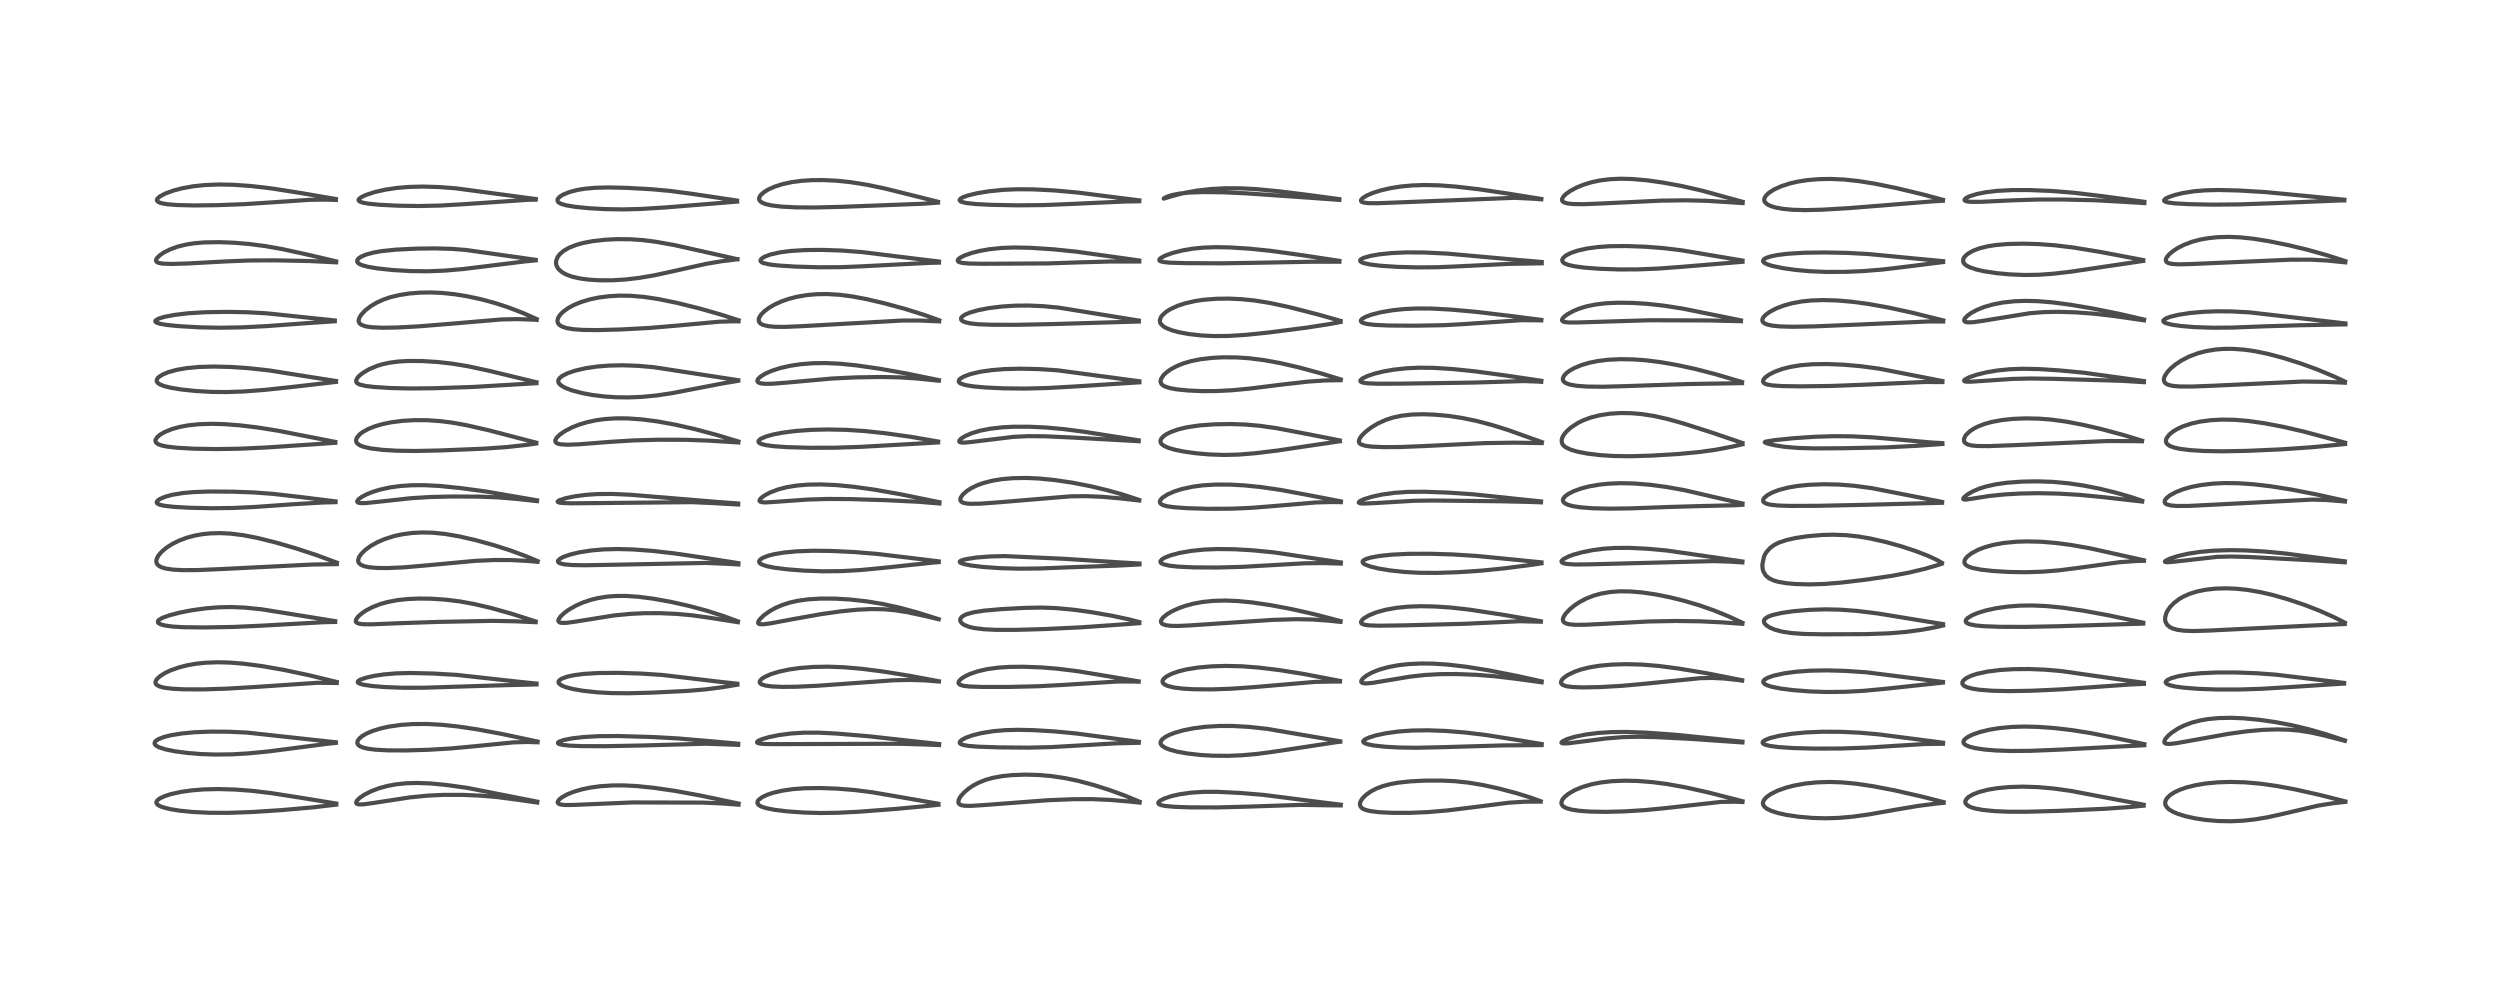 <?xml version="1.0" encoding="utf-8" standalone="no"?>
<!DOCTYPE svg PUBLIC "-//W3C//DTD SVG 1.1//EN"
  "http://www.w3.org/Graphics/SVG/1.1/DTD/svg11.dtd">
<!-- Created with matplotlib (https://matplotlib.org/) -->
<svg height="288pt" version="1.1" viewBox="0 0 720 288" width="720pt" xmlns="http://www.w3.org/2000/svg" xmlns:xlink="http://www.w3.org/1999/xlink">
 <defs>
  <style type="text/css">*{stroke-linecap:butt;stroke-linejoin:round;}</style>
 </defs>
 <g id="figure_1">
  <g id="patch_1">
   <path d="M 0 288 
L 720 288 
L 720 0 
L 0 0 
z
" style="fill:#ffffff;"/>
  </g>
  <g id="axes_1">
   <g id="line2d_1">
    <path clip-path="url(#pa657a62511)" d="M 96.859 231.42 
L 86.636 229.749 
L 78.032 228.403 
L 72.542 227.753 
L 67.59 227.381 
L 62.8 227.248 
L 58.712 227.346 
L 55.301 227.617 
L 52.134 228.064 
L 49.245 228.701 
L 47.466 229.268 
L 45.983 229.963 
L 45.227 230.585 
L 45.022 231.065 
L 45.12 231.443 
L 45.407 231.765 
L 46.028 232.147 
L 46.874 232.484 
L 49.059 233.04 
L 51.916 233.495 
L 55.596 233.857 
L 60.441 234.086 
L 65.847 234.094 
L 72.521 233.859 
L 80.874 233.327 
L 90.101 232.522 
L 96.849 231.733 
L 96.849 231.733 
" style="fill:none;stroke:#000000;stroke-linecap:square;stroke-opacity:0.7;stroke-width:1.2;"/>
   </g>
   <g id="line2d_2">
    <path clip-path="url(#pa657a62511)" d="M 96.735 213.778 
L 71.208 210.987 
L 65.88 210.74 
L 60.722 210.704 
L 56.067 210.888 
L 52.363 211.238 
L 49.318 211.729 
L 47.304 212.226 
L 45.607 212.88 
L 44.782 213.452 
L 44.639 213.629 
L 44.509 214.115 
L 44.683 214.487 
L 45.116 214.861 
L 45.986 215.294 
L 47.781 215.849 
L 50.395 216.374 
L 53.867 216.839 
L 57.902 217.169 
L 62.124 217.313 
L 66.942 217.244 
L 71.551 216.97 
L 77.376 216.404 
L 84.573 215.474 
L 94.45 214.187 
L 96.729 213.954 
L 96.729 213.954 
" style="fill:none;stroke:#000000;stroke-linecap:square;stroke-opacity:0.7;stroke-width:1.2;"/>
   </g>
   <g id="line2d_3">
    <path clip-path="url(#pa657a62511)" d="M 96.995 196.407 
L 88.927 194.451 
L 81.728 192.93 
L 75.456 191.833 
L 70.184 191.144 
L 66.202 190.825 
L 62.72 190.733 
L 59.259 190.859 
L 56.424 191.158 
L 53.918 191.601 
L 51.527 192.214 
L 49.114 193.074 
L 47.555 193.813 
L 46.13 194.706 
L 45.302 195.441 
L 44.833 196.165 
L 44.765 196.604 
L 44.917 197.021 
L 45.157 197.276 
L 46.038 197.734 
L 47.296 198.057 
L 49.506 198.343 
L 52.996 198.527 
L 58.575 198.543 
L 65.149 198.338 
L 73.737 197.835 
L 91.49 196.638 
L 96.773 196.701 
L 96.985 196.707 
L 96.985 196.707 
" style="fill:none;stroke:#000000;stroke-linecap:square;stroke-opacity:0.7;stroke-width:1.2;"/>
   </g>
   <g id="line2d_4">
    <path clip-path="url(#pa657a62511)" d="M 96.522 178.879 
L 75.355 175.477 
L 70.615 174.996 
L 66.749 174.826 
L 63.122 174.894 
L 59.364 175.188 
L 55.25 175.749 
L 51.706 176.445 
L 48.629 177.261 
L 46.728 177.963 
L 45.729 178.563 
L 45.503 178.839 
L 45.495 179.257 
L 45.674 179.47 
L 46.306 179.817 
L 47.337 180.112 
L 49.743 180.456 
L 52.847 180.638 
L 58.721 180.701 
L 67.251 180.556 
L 74.915 180.216 
L 93.465 179.182 
L 96.524 179.12 
L 96.524 179.12 
" style="fill:none;stroke:#000000;stroke-linecap:square;stroke-opacity:0.7;stroke-width:1.2;"/>
   </g>
   <g id="line2d_5">
    <path clip-path="url(#pa657a62511)" d="M 97.011 162.037 
L 91.127 159.866 
L 85.284 157.943 
L 79.399 156.236 
L 73.986 154.893 
L 70.066 154.138 
L 66.444 153.684 
L 63.412 153.532 
L 60.527 153.613 
L 58.316 153.844 
L 56.104 154.242 
L 53.765 154.87 
L 51.548 155.7 
L 49.584 156.677 
L 47.992 157.696 
L 46.55 158.906 
L 45.609 160.016 
L 45.118 160.976 
L 45.004 161.661 
L 45.155 162.307 
L 45.534 162.802 
L 46.442 163.356 
L 47.762 163.753 
L 49.812 164.05 
L 52.597 164.199 
L 56.944 164.178 
L 64.187 163.866 
L 89.929 162.582 
L 97.003 162.47 
L 97.003 162.47 
" style="fill:none;stroke:#000000;stroke-linecap:square;stroke-opacity:0.7;stroke-width:1.2;"/>
   </g>
   <g id="line2d_6">
    <path clip-path="url(#pa657a62511)" d="M 96.647 144.398 
L 87.103 143.207 
L 78.58 142.229 
L 73.099 141.824 
L 67.154 141.606 
L 60.39 141.558 
L 55.72 141.718 
L 52.601 142.002 
L 49.616 142.502 
L 47.584 143.056 
L 46.048 143.707 
L 45.406 144.153 
L 45.119 144.629 
L 45.179 144.872 
L 45.381 145.076 
L 46.155 145.411 
L 47.179 145.638 
L 50.137 145.979 
L 54.693 146.236 
L 61.025 146.372 
L 67.209 146.294 
L 73.33 146.007 
L 84.858 145.192 
L 92.732 144.734 
L 96.628 144.622 
L 96.628 144.622 
" style="fill:none;stroke:#000000;stroke-linecap:square;stroke-opacity:0.7;stroke-width:1.2;"/>
   </g>
   <g id="line2d_7">
    <path clip-path="url(#pa657a62511)" d="M 96.57 127.265 
L 80.134 124.061 
L 74.173 123.106 
L 68.977 122.487 
L 64.572 122.155 
L 60.932 122.057 
L 57.315 122.172 
L 54.125 122.51 
L 51.659 122.976 
L 49.51 123.58 
L 47.418 124.429 
L 46.158 125.155 
L 45.213 125.96 
L 44.789 126.673 
L 44.765 127.077 
L 44.96 127.484 
L 45.549 127.925 
L 46.655 128.324 
L 48.186 128.63 
L 51.146 128.961 
L 55.911 129.227 
L 62.18 129.335 
L 69.027 129.227 
L 76.723 128.874 
L 90.666 127.938 
L 96.574 127.526 
L 96.574 127.526 
" style="fill:none;stroke:#000000;stroke-linecap:square;stroke-opacity:0.7;stroke-width:1.2;"/>
   </g>
   <g id="line2d_8">
    <path clip-path="url(#pa657a62511)" d="M 96.766 109.718 
L 91.123 108.848 
L 77.449 106.675 
L 71.61 106.036 
L 66.363 105.684 
L 61.538 105.566 
L 57.255 105.686 
L 53.693 106.022 
L 50.802 106.533 
L 48.482 107.182 
L 46.916 107.831 
L 45.785 108.54 
L 45.375 108.95 
L 45.119 109.473 
L 45.152 109.875 
L 45.456 110.307 
L 46.134 110.752 
L 47.28 111.195 
L 49.197 111.672 
L 52.217 112.169 
L 56.325 112.604 
L 60.877 112.863 
L 65.353 112.912 
L 69.972 112.758 
L 76.114 112.301 
L 84.346 111.421 
L 96.765 109.994 
L 96.765 109.994 
" style="fill:none;stroke:#000000;stroke-linecap:square;stroke-opacity:0.7;stroke-width:1.2;"/>
   </g>
   <g id="line2d_9">
    <path clip-path="url(#pa657a62511)" d="M 96.427 92.292 
L 76.774 90.233 
L 71.179 89.925 
L 65.292 89.817 
L 59.11 89.919 
L 54.198 90.223 
L 50.313 90.682 
L 47.378 91.241 
L 45.759 91.728 
L 44.858 92.229 
L 44.716 92.515 
L 44.859 92.767 
L 45.139 92.942 
L 46.198 93.273 
L 48.12 93.592 
L 51.662 93.941 
L 57.42 94.269 
L 63.277 94.389 
L 69.659 94.279 
L 76.693 93.927 
L 88.526 93.056 
L 96.422 92.523 
L 96.422 92.523 
" style="fill:none;stroke:#000000;stroke-linecap:square;stroke-opacity:0.7;stroke-width:1.2;"/>
   </g>
   <g id="line2d_10">
    <path clip-path="url(#pa657a62511)" d="M 96.816 75.264 
L 88.597 73.338 
L 81.218 71.72 
L 76.388 70.87 
L 71.691 70.262 
L 67.22 69.895 
L 63.132 69.742 
L 58.811 69.816 
L 55.937 70.062 
L 53.626 70.424 
L 51.269 70.999 
L 49.148 71.751 
L 47.314 72.65 
L 46.159 73.408 
L 45.204 74.319 
L 44.936 74.845 
L 44.95 75.183 
L 45.126 75.432 
L 45.687 75.715 
L 46.922 75.93 
L 49.294 76.015 
L 53.951 75.889 
L 65.261 75.274 
L 72.136 75.013 
L 79.338 74.982 
L 89.106 75.176 
L 96.806 75.552 
L 96.806 75.552 
" style="fill:none;stroke:#000000;stroke-linecap:square;stroke-opacity:0.7;stroke-width:1.2;"/>
   </g>
   <g id="line2d_11">
    <path clip-path="url(#pa657a62511)" d="M 96.748 57.319 
L 86.569 55.578 
L 78.241 54.272 
L 72.322 53.578 
L 67.333 53.22 
L 63.228 53.132 
L 59.107 53.285 
L 55.68 53.643 
L 52.535 54.205 
L 49.962 54.875 
L 47.604 55.734 
L 45.988 56.601 
L 45.316 57.227 
L 45.178 57.641 
L 45.296 57.936 
L 45.72 58.248 
L 46.501 58.523 
L 48.22 58.825 
L 50.948 59.044 
L 55.758 59.164 
L 62.445 59.093 
L 70.495 58.79 
L 78.414 58.273 
L 89.186 57.549 
L 93.917 57.497 
L 96.737 57.582 
L 96.737 57.582 
" style="fill:none;stroke:#000000;stroke-linecap:square;stroke-opacity:0.7;stroke-width:1.2;"/>
   </g>
   <g id="line2d_12">
    <path clip-path="url(#pa657a62511)" d="M 154.747 230.872 
L 134.471 226.892 
L 128.466 226.059 
L 123.957 225.632 
L 120.243 225.489 
L 117.014 225.578 
L 113.981 225.896 
L 111.609 226.34 
L 109.194 227.002 
L 106.899 227.874 
L 104.948 228.865 
L 103.64 229.749 
L 102.871 230.48 
L 102.557 231.07 
L 102.627 231.384 
L 102.98 231.598 
L 103.392 231.674 
L 104.833 231.635 
L 107.58 231.253 
L 118.204 229.624 
L 123.261 229.13 
L 127.829 228.917 
L 133.155 228.921 
L 138.425 229.147 
L 143.26 229.564 
L 148.649 230.267 
L 154.724 231.135 
L 154.724 231.135 
" style="fill:none;stroke:#000000;stroke-linecap:square;stroke-opacity:0.7;stroke-width:1.2;"/>
   </g>
   <g id="line2d_13">
    <path clip-path="url(#pa657a62511)" d="M 154.826 213.567 
L 144.648 211.398 
L 137.335 210.038 
L 131.742 209.211 
L 127.095 208.725 
L 122.861 208.502 
L 118.807 208.534 
L 115.476 208.77 
L 111.96 209.273 
L 109.727 209.765 
L 107.229 210.541 
L 105.626 211.23 
L 104.315 211.994 
L 103.48 212.693 
L 103.003 213.364 
L 102.891 213.954 
L 103.082 214.435 
L 103.608 214.892 
L 104.44 215.264 
L 105.896 215.625 
L 108.194 215.918 
L 111.832 216.106 
L 116.825 216.126 
L 123.162 215.947 
L 129.915 215.548 
L 136.552 214.931 
L 147.846 213.806 
L 152.057 213.693 
L 154.814 213.783 
L 154.814 213.783 
" style="fill:none;stroke:#000000;stroke-linecap:square;stroke-opacity:0.7;stroke-width:1.2;"/>
   </g>
   <g id="line2d_14">
    <path clip-path="url(#pa657a62511)" d="M 154.517 196.865 
L 149.911 196.401 
L 131.474 194.362 
L 124.628 193.972 
L 118.226 193.822 
L 114.089 193.93 
L 110.54 194.232 
L 107.741 194.65 
L 105.345 195.191 
L 103.659 195.795 
L 103.109 196.179 
L 103.019 196.451 
L 103.124 196.627 
L 103.636 196.914 
L 104.787 197.221 
L 107.279 197.584 
L 110.876 197.88 
L 116.266 198.081 
L 121.978 198.069 
L 130.897 197.781 
L 144.912 197.35 
L 154.524 197.117 
L 154.524 197.117 
" style="fill:none;stroke:#000000;stroke-linecap:square;stroke-opacity:0.7;stroke-width:1.2;"/>
   </g>
   <g id="line2d_15">
    <path clip-path="url(#pa657a62511)" d="M 154.265 178.966 
L 147.276 176.737 
L 141.302 175.065 
L 136.668 173.981 
L 132.486 173.217 
L 128.352 172.701 
L 124.272 172.428 
L 120.594 172.383 
L 117.478 172.516 
L 114.494 172.833 
L 111.605 173.379 
L 109.462 173.989 
L 107.226 174.869 
L 105.371 175.849 
L 104.313 176.553 
L 103.141 177.567 
L 102.539 178.411 
L 102.473 179.023 
L 102.664 179.3 
L 103.38 179.62 
L 104.614 179.781 
L 107.117 179.8 
L 114.727 179.491 
L 126.226 179.107 
L 141.783 178.807 
L 148.423 178.934 
L 154.264 179.198 
L 154.264 179.198 
" style="fill:none;stroke:#000000;stroke-linecap:square;stroke-opacity:0.7;stroke-width:1.2;"/>
   </g>
   <g id="line2d_16">
    <path clip-path="url(#pa657a62511)" d="M 154.841 161.604 
L 151.697 160.269 
L 147.007 158.53 
L 142.194 156.991 
L 136.839 155.522 
L 132.21 154.467 
L 128.188 153.779 
L 124.608 153.421 
L 121.613 153.347 
L 118.682 153.498 
L 115.809 153.885 
L 113.551 154.377 
L 110.749 155.263 
L 108.718 156.141 
L 106.727 157.26 
L 105.192 158.385 
L 104.104 159.445 
L 103.402 160.459 
L 103.149 161.263 
L 103.187 161.763 
L 103.347 162.116 
L 103.915 162.646 
L 104.834 163.048 
L 106.227 163.355 
L 108.504 163.565 
L 111.647 163.602 
L 116.028 163.413 
L 121.798 162.926 
L 136.856 161.524 
L 142.428 161.283 
L 147.345 161.303 
L 151.954 161.548 
L 154.811 161.802 
L 154.811 161.802 
" style="fill:none;stroke:#000000;stroke-linecap:square;stroke-opacity:0.7;stroke-width:1.2;"/>
   </g>
   <g id="line2d_17">
    <path clip-path="url(#pa657a62511)" d="M 154.678 144.095 
L 139.966 141.557 
L 132.555 140.554 
L 126.382 139.943 
L 122.207 139.733 
L 118.579 139.75 
L 115.216 139.979 
L 112.404 140.364 
L 109.524 140.988 
L 107.295 141.676 
L 105.558 142.382 
L 104.179 143.112 
L 103.318 143.737 
L 102.883 144.322 
L 102.895 144.541 
L 103.179 144.769 
L 103.804 144.894 
L 105.264 144.886 
L 108.924 144.517 
L 118.457 143.472 
L 123.928 143.137 
L 130.342 142.991 
L 138.19 143.032 
L 143.469 143.248 
L 148.698 143.678 
L 154.658 144.325 
L 154.658 144.325 
" style="fill:none;stroke:#000000;stroke-linecap:square;stroke-opacity:0.7;stroke-width:1.2;"/>
   </g>
   <g id="line2d_18">
    <path clip-path="url(#pa657a62511)" d="M 154.433 127.489 
L 140.966 123.974 
L 134.411 122.471 
L 130.221 121.714 
L 126.784 121.279 
L 123.01 121.022 
L 119.462 121 
L 115.827 121.213 
L 112.619 121.632 
L 110.037 122.171 
L 107.892 122.805 
L 105.984 123.577 
L 104.432 124.443 
L 103.602 125.075 
L 102.728 126.127 
L 102.531 126.823 
L 102.647 127.363 
L 102.875 127.698 
L 103.686 128.279 
L 104.717 128.679 
L 106.729 129.136 
L 110.058 129.549 
L 114.225 129.805 
L 119.484 129.884 
L 126.758 129.732 
L 139.105 129.233 
L 145.781 128.77 
L 151.61 128.137 
L 154.429 127.734 
L 154.429 127.734 
" style="fill:none;stroke:#000000;stroke-linecap:square;stroke-opacity:0.7;stroke-width:1.2;"/>
   </g>
   <g id="line2d_19">
    <path clip-path="url(#pa657a62511)" d="M 154.515 110.091 
L 140.996 106.821 
L 134.809 105.487 
L 130.385 104.751 
L 126.156 104.267 
L 121.652 103.98 
L 117.634 103.951 
L 114.766 104.115 
L 112.179 104.455 
L 110.103 104.91 
L 108.526 105.394 
L 106.202 106.384 
L 104.422 107.455 
L 103.477 108.222 
L 102.977 108.765 
L 102.577 109.518 
L 102.624 110.062 
L 102.866 110.366 
L 103.614 110.761 
L 105.332 111.157 
L 107.757 111.448 
L 112.458 111.75 
L 118 111.881 
L 125.025 111.809 
L 136.261 111.439 
L 145.416 110.898 
L 154.509 110.36 
L 154.509 110.36 
" style="fill:none;stroke:#000000;stroke-linecap:square;stroke-opacity:0.7;stroke-width:1.2;"/>
   </g>
   <g id="line2d_20">
    <path clip-path="url(#pa657a62511)" d="M 154.575 91.893 
L 150.603 90.137 
L 146.277 88.479 
L 142.487 87.251 
L 138.502 86.177 
L 134.58 85.331 
L 130.983 84.748 
L 127.287 84.363 
L 123.874 84.222 
L 120.89 84.28 
L 117.826 84.533 
L 114.96 84.98 
L 112.481 85.58 
L 110.531 86.236 
L 108.565 87.115 
L 106.857 88.116 
L 105.246 89.351 
L 104.073 90.582 
L 103.473 91.547 
L 103.278 92.281 
L 103.336 92.747 
L 103.576 93.158 
L 104.191 93.607 
L 105.419 94.009 
L 107.009 94.243 
L 109.978 94.386 
L 114.261 94.326 
L 120.627 93.988 
L 128.915 93.316 
L 144.346 92.004 
L 148.976 91.905 
L 153.49 92.053 
L 154.566 92.129 
L 154.566 92.129 
" style="fill:none;stroke:#000000;stroke-linecap:square;stroke-opacity:0.7;stroke-width:1.2;"/>
   </g>
   <g id="line2d_21">
    <path clip-path="url(#pa657a62511)" d="M 154.275 74.832 
L 134.186 71.989 
L 130.066 71.673 
L 125.369 71.537 
L 120.008 71.603 
L 113.991 71.9 
L 109.935 72.319 
L 107.588 72.729 
L 105.424 73.316 
L 103.97 73.943 
L 103.342 74.365 
L 102.906 74.895 
L 102.852 75.295 
L 103.033 75.652 
L 103.445 75.988 
L 104.308 76.383 
L 105.894 76.82 
L 108.57 77.283 
L 113.075 77.767 
L 118.245 78.07 
L 123.309 78.13 
L 128.197 77.933 
L 133.479 77.469 
L 140.496 76.612 
L 151.244 75.279 
L 154.291 74.984 
L 154.291 74.984 
" style="fill:none;stroke:#000000;stroke-linecap:square;stroke-opacity:0.7;stroke-width:1.2;"/>
   </g>
   <g id="line2d_22">
    <path clip-path="url(#pa657a62511)" d="M 154.312 57.322 
L 131.299 54.24 
L 126.48 53.87 
L 121.794 53.731 
L 117.721 53.835 
L 114.349 54.117 
L 111.016 54.615 
L 107.984 55.301 
L 105.441 56.124 
L 104.039 56.786 
L 103.409 57.279 
L 103.263 57.593 
L 103.368 57.866 
L 103.669 58.084 
L 104.582 58.39 
L 106.224 58.673 
L 109.447 58.979 
L 114.677 59.242 
L 120.673 59.334 
L 126.711 59.202 
L 133.513 58.81 
L 152.3 57.531 
L 154.277 57.499 
L 154.277 57.499 
" style="fill:none;stroke:#000000;stroke-linecap:square;stroke-opacity:0.7;stroke-width:1.2;"/>
   </g>
   <g id="line2d_23">
    <path clip-path="url(#pa657a62511)" d="M 212.714 231.423 
L 201.638 229.098 
L 194.394 227.774 
L 188.46 226.91 
L 183.387 226.387 
L 179.82 226.199 
L 176.526 226.2 
L 172.953 226.427 
L 169.946 226.836 
L 167.624 227.323 
L 165.167 228.051 
L 163.441 228.746 
L 161.83 229.631 
L 161.11 230.193 
L 160.644 230.82 
L 160.617 231.154 
L 160.836 231.448 
L 161.429 231.692 
L 162.661 231.844 
L 165.122 231.822 
L 182.158 231.101 
L 202.465 231.149 
L 207.602 231.374 
L 212.695 231.748 
L 212.695 231.748 
" style="fill:none;stroke:#000000;stroke-linecap:square;stroke-opacity:0.7;stroke-width:1.2;"/>
   </g>
   <g id="line2d_24">
    <path clip-path="url(#pa657a62511)" d="M 212.608 214.189 
L 204.505 213.452 
L 195.13 212.66 
L 187.367 212.243 
L 178.08 211.977 
L 172.383 212.019 
L 168.058 212.264 
L 164.979 212.614 
L 162.423 213.104 
L 161.006 213.602 
L 160.676 213.924 
L 160.734 214.099 
L 161.055 214.289 
L 161.966 214.516 
L 164.088 214.743 
L 167.645 214.884 
L 174.323 214.902 
L 185.038 214.698 
L 203.304 214.186 
L 211.715 214.485 
L 212.604 214.518 
L 212.604 214.518 
" style="fill:none;stroke:#000000;stroke-linecap:square;stroke-opacity:0.7;stroke-width:1.2;"/>
   </g>
   <g id="line2d_25">
    <path clip-path="url(#pa657a62511)" d="M 212.35 196.907 
L 207.273 196.354 
L 190.707 194.383 
L 184.528 193.981 
L 178.114 193.786 
L 172.415 193.824 
L 168.151 194.082 
L 165.31 194.45 
L 163.342 194.879 
L 161.78 195.454 
L 161.136 195.89 
L 160.865 196.323 
L 160.892 196.656 
L 161.05 196.909 
L 161.77 197.43 
L 162.851 197.874 
L 164.908 198.42 
L 167.839 198.932 
L 171.828 199.373 
L 176.015 199.612 
L 181.021 199.661 
L 187.83 199.476 
L 197.972 198.984 
L 203.318 198.531 
L 208.209 197.892 
L 212.374 197.185 
L 212.374 197.185 
" style="fill:none;stroke:#000000;stroke-linecap:square;stroke-opacity:0.7;stroke-width:1.2;"/>
   </g>
   <g id="line2d_26">
    <path clip-path="url(#pa657a62511)" d="M 212.533 178.957 
L 208.317 177.407 
L 203.583 175.895 
L 198.625 174.55 
L 193.242 173.34 
L 187.994 172.4 
L 183.819 171.866 
L 180.304 171.63 
L 177.385 171.637 
L 174.856 171.828 
L 172.076 172.276 
L 170.028 172.79 
L 167.839 173.538 
L 165.962 174.369 
L 163.877 175.548 
L 162.67 176.403 
L 161.471 177.495 
L 160.849 178.422 
L 160.791 178.816 
L 160.842 178.979 
L 161.224 179.281 
L 161.834 179.404 
L 163.283 179.367 
L 165.935 178.998 
L 176.802 177.254 
L 181.529 176.795 
L 185.481 176.605 
L 189.966 176.588 
L 194.847 176.797 
L 199.21 177.197 
L 204.282 177.898 
L 212.506 179.194 
L 212.506 179.194 
" style="fill:none;stroke:#000000;stroke-linecap:square;stroke-opacity:0.7;stroke-width:1.2;"/>
   </g>
   <g id="line2d_27">
    <path clip-path="url(#pa657a62511)" d="M 212.642 162.182 
L 203.072 160.678 
L 194.344 159.39 
L 187.841 158.651 
L 182.468 158.248 
L 177.897 158.119 
L 173.856 158.226 
L 170.302 158.532 
L 166.884 159.062 
L 164.251 159.691 
L 162.224 160.409 
L 161.288 160.908 
L 160.721 161.469 
L 160.68 161.728 
L 160.879 162.021 
L 161.345 162.262 
L 162.577 162.541 
L 164.867 162.736 
L 168.421 162.795 
L 176.509 162.653 
L 203.307 162.123 
L 209.349 162.378 
L 212.655 162.565 
L 212.655 162.565 
" style="fill:none;stroke:#000000;stroke-linecap:square;stroke-opacity:0.7;stroke-width:1.2;"/>
   </g>
   <g id="line2d_28">
    <path clip-path="url(#pa657a62511)" d="M 212.594 145.003 
L 206.523 144.549 
L 181.478 142.482 
L 176.335 142.252 
L 172.033 142.291 
L 168.612 142.531 
L 165.517 142.942 
L 162.882 143.486 
L 161.048 144.094 
L 160.608 144.439 
L 160.67 144.595 
L 161.004 144.733 
L 161.876 144.86 
L 164.555 144.953 
L 171.855 144.889 
L 199.306 144.622 
L 205.42 144.897 
L 212.598 145.296 
L 212.598 145.296 
" style="fill:none;stroke:#000000;stroke-linecap:square;stroke-opacity:0.7;stroke-width:1.2;"/>
   </g>
   <g id="line2d_29">
    <path clip-path="url(#pa657a62511)" d="M 212.667 127.152 
L 206.25 125.219 
L 200.126 123.583 
L 194.467 122.301 
L 189.341 121.371 
L 184.866 120.788 
L 180.746 120.497 
L 177.191 120.486 
L 174.18 120.691 
L 171.644 121.043 
L 169.052 121.602 
L 166.652 122.332 
L 164.726 123.1 
L 162.604 124.205 
L 161.25 125.145 
L 160.299 126.086 
L 159.945 126.749 
L 159.926 127.105 
L 160.194 127.529 
L 160.508 127.717 
L 161.393 127.957 
L 163.379 128.083 
L 166.686 127.96 
L 175.675 127.257 
L 182.38 126.842 
L 189.437 126.645 
L 197.438 126.659 
L 203.77 126.887 
L 212.637 127.419 
L 212.637 127.419 
" style="fill:none;stroke:#000000;stroke-linecap:square;stroke-opacity:0.7;stroke-width:1.2;"/>
   </g>
   <g id="line2d_30">
    <path clip-path="url(#pa657a62511)" d="M 212.612 109.497 
L 188.27 105.752 
L 183.681 105.356 
L 179.314 105.2 
L 175.376 105.284 
L 171.847 105.575 
L 168.635 106.056 
L 165.627 106.753 
L 163.47 107.485 
L 161.909 108.273 
L 161.086 108.971 
L 160.797 109.506 
L 160.782 109.949 
L 160.912 110.29 
L 161.365 110.822 
L 162.047 111.304 
L 162.96 111.769 
L 164.729 112.431 
L 167.598 113.194 
L 170.441 113.73 
L 174.028 114.181 
L 177.311 114.404 
L 181.055 114.455 
L 184.746 114.307 
L 189.133 113.889 
L 193.608 113.219 
L 199.299 112.122 
L 208.229 110.402 
L 212.6 109.671 
L 212.6 109.671 
" style="fill:none;stroke:#000000;stroke-linecap:square;stroke-opacity:0.7;stroke-width:1.2;"/>
   </g>
   <g id="line2d_31">
    <path clip-path="url(#pa657a62511)" d="M 212.721 92.239 
L 207.6 90.591 
L 201.447 88.833 
L 195.059 87.247 
L 189.632 86.134 
L 185.437 85.506 
L 181.615 85.186 
L 178.429 85.141 
L 175.51 85.297 
L 172.412 85.692 
L 169.903 86.215 
L 167.361 86.978 
L 165.445 87.756 
L 163.782 88.635 
L 162.3 89.676 
L 161.407 90.537 
L 160.756 91.496 
L 160.531 92.357 
L 160.674 93.027 
L 161.093 93.565 
L 161.843 94.042 
L 163.136 94.48 
L 165.168 94.823 
L 167.938 95.019 
L 172.179 95.065 
L 178.745 94.888 
L 187.005 94.446 
L 194.569 93.813 
L 207.202 92.641 
L 211.153 92.533 
L 212.696 92.554 
L 212.696 92.554 
" style="fill:none;stroke:#000000;stroke-linecap:square;stroke-opacity:0.7;stroke-width:1.2;"/>
   </g>
   <g id="line2d_32">
    <path clip-path="url(#pa657a62511)" d="M 212.365 74.647 
L 194.228 70.581 
L 188.746 69.607 
L 185.058 69.146 
L 181.777 68.915 
L 177.642 68.874 
L 174.096 69.058 
L 170.658 69.457 
L 167.975 69.97 
L 166.032 70.504 
L 163.883 71.347 
L 162.358 72.223 
L 161.238 73.175 
L 160.597 74.017 
L 160.184 75.068 
L 160.143 75.866 
L 160.243 76.373 
L 160.606 77.146 
L 160.995 77.643 
L 161.936 78.433 
L 163.202 79.115 
L 164.836 79.699 
L 167.003 80.195 
L 169.599 80.543 
L 172.744 80.731 
L 176.518 80.714 
L 180.128 80.492 
L 183.979 80.051 
L 188.474 79.289 
L 193.69 78.15 
L 203.364 75.985 
L 208.009 75.212 
L 212.375 74.669 
L 212.375 74.669 
" style="fill:none;stroke:#000000;stroke-linecap:square;stroke-opacity:0.7;stroke-width:1.2;"/>
   </g>
   <g id="line2d_33">
    <path clip-path="url(#pa657a62511)" d="M 212.26 57.757 
L 199.523 55.853 
L 192.907 54.975 
L 187.632 54.498 
L 180.49 54.104 
L 175.233 53.984 
L 171.44 54.082 
L 168.444 54.354 
L 166.278 54.711 
L 163.936 55.325 
L 162.133 56.068 
L 161.146 56.706 
L 160.657 57.26 
L 160.538 57.647 
L 160.647 58.036 
L 161.034 58.41 
L 161.706 58.743 
L 163.056 59.133 
L 165.734 59.58 
L 169.39 59.947 
L 174.191 60.223 
L 179.387 60.31 
L 184.567 60.178 
L 191.676 59.744 
L 202.923 58.827 
L 212.299 58.059 
L 212.299 58.059 
" style="fill:none;stroke:#000000;stroke-linecap:square;stroke-opacity:0.7;stroke-width:1.2;"/>
   </g>
   <g id="line2d_34">
    <path clip-path="url(#pa657a62511)" d="M 270.237 231.47 
L 261.162 229.884 
L 251.205 228.17 
L 245.992 227.519 
L 241.06 227.126 
L 236.31 226.952 
L 231.861 227.01 
L 228.394 227.264 
L 225.303 227.708 
L 222.561 228.352 
L 220.927 228.907 
L 219.587 229.536 
L 218.513 230.326 
L 218.27 230.638 
L 218.124 231.251 
L 218.325 231.665 
L 218.622 231.935 
L 219.368 232.334 
L 220.657 232.748 
L 223.111 233.233 
L 226.515 233.653 
L 231.355 234.005 
L 236.165 234.145 
L 241.063 234.087 
L 247.265 233.777 
L 257.907 232.976 
L 267.365 232.084 
L 270.284 231.763 
L 270.284 231.763 
" style="fill:none;stroke:#000000;stroke-linecap:square;stroke-opacity:0.7;stroke-width:1.2;"/>
   </g>
   <g id="line2d_35">
    <path clip-path="url(#pa657a62511)" d="M 270.478 214.287 
L 263.243 213.488 
L 250.279 212.053 
L 241.183 211.282 
L 235.78 211.002 
L 231.488 211.01 
L 227.75 211.251 
L 224.239 211.717 
L 221.431 212.296 
L 219.325 212.925 
L 218.269 213.427 
L 218.014 213.761 
L 218.208 213.974 
L 218.77 214.135 
L 220.021 214.261 
L 222.858 214.312 
L 259.078 214.201 
L 266.503 214.423 
L 270.447 214.581 
L 270.447 214.581 
" style="fill:none;stroke:#000000;stroke-linecap:square;stroke-opacity:0.7;stroke-width:1.2;"/>
   </g>
   <g id="line2d_36">
    <path clip-path="url(#pa657a62511)" d="M 270.395 196.202 
L 262.085 194.648 
L 254.618 193.44 
L 248.203 192.614 
L 242.955 192.162 
L 238.49 192.001 
L 234.261 192.077 
L 230.248 192.391 
L 227.227 192.82 
L 224.433 193.417 
L 222.083 194.137 
L 220.344 194.898 
L 219.382 195.514 
L 218.839 196.131 
L 218.783 196.547 
L 218.975 196.851 
L 219.365 197.105 
L 220.439 197.438 
L 222.181 197.679 
L 225.075 197.817 
L 229.133 197.786 
L 235.179 197.513 
L 244.5 196.844 
L 257.283 195.928 
L 261.999 195.82 
L 266.38 195.95 
L 270.412 196.273 
L 270.412 196.273 
" style="fill:none;stroke:#000000;stroke-linecap:square;stroke-opacity:0.7;stroke-width:1.2;"/>
   </g>
   <g id="line2d_37">
    <path clip-path="url(#pa657a62511)" d="M 270.37 178.34 
L 264.092 176.358 
L 258.839 174.946 
L 254.214 173.947 
L 249.719 173.207 
L 244.943 172.67 
L 240.583 172.407 
L 236.437 172.385 
L 232.733 172.611 
L 229.777 173.022 
L 227.645 173.493 
L 225.426 174.189 
L 223.417 175.046 
L 221.738 175.972 
L 219.983 177.22 
L 218.788 178.388 
L 218.352 179.134 
L 218.369 179.49 
L 218.571 179.679 
L 218.932 179.783 
L 219.889 179.792 
L 221.899 179.527 
L 228.519 178.284 
L 236.6 176.852 
L 242.239 176.056 
L 247.145 175.58 
L 251.127 175.406 
L 254.594 175.472 
L 257.706 175.745 
L 261.327 176.316 
L 266.328 177.386 
L 270.332 178.346 
L 270.332 178.346 
" style="fill:none;stroke:#000000;stroke-linecap:square;stroke-opacity:0.7;stroke-width:1.2;"/>
   </g>
   <g id="line2d_38">
    <path clip-path="url(#pa657a62511)" d="M 270.359 161.672 
L 262.512 160.71 
L 252.504 159.519 
L 246.103 158.993 
L 239.454 158.672 
L 234.177 158.611 
L 229.473 158.778 
L 225.718 159.137 
L 222.988 159.6 
L 221.319 160.025 
L 219.683 160.658 
L 218.87 161.22 
L 218.617 161.683 
L 218.676 161.99 
L 218.903 162.261 
L 219.395 162.569 
L 220.792 163.051 
L 223.045 163.503 
L 226.766 163.971 
L 231.743 164.352 
L 237.059 164.536 
L 242.472 164.479 
L 247.906 164.166 
L 253.636 163.619 
L 269.143 161.983 
L 270.341 161.903 
L 270.341 161.903 
" style="fill:none;stroke:#000000;stroke-linecap:square;stroke-opacity:0.7;stroke-width:1.2;"/>
   </g>
   <g id="line2d_39">
    <path clip-path="url(#pa657a62511)" d="M 270.565 144.63 
L 259.015 142.282 
L 251.693 140.999 
L 245.612 140.157 
L 240.813 139.701 
L 236.417 139.511 
L 232.761 139.568 
L 229.371 139.851 
L 226.541 140.32 
L 224.107 140.955 
L 221.749 141.857 
L 220.19 142.689 
L 219.228 143.399 
L 218.784 143.937 
L 218.743 144.284 
L 219.001 144.518 
L 219.566 144.655 
L 220.587 144.696 
L 223.99 144.485 
L 232.494 143.876 
L 238.29 143.699 
L 244.844 143.734 
L 255.176 144.056 
L 264.664 144.52 
L 270.55 145.005 
L 270.55 145.005 
" style="fill:none;stroke:#000000;stroke-linecap:square;stroke-opacity:0.7;stroke-width:1.2;"/>
   </g>
   <g id="line2d_40">
    <path clip-path="url(#pa657a62511)" d="M 270.182 127.153 
L 262.335 125.809 
L 254.824 124.755 
L 248.854 124.127 
L 243.655 123.791 
L 238.3 123.686 
L 233.714 123.795 
L 229.135 124.122 
L 225.401 124.605 
L 223.009 125.058 
L 220.735 125.666 
L 219.065 126.383 
L 218.457 126.963 
L 218.435 127.258 
L 218.705 127.587 
L 219.317 127.885 
L 220.648 128.216 
L 222.872 128.51 
L 226.871 128.784 
L 233.268 128.966 
L 240.517 128.941 
L 248.213 128.679 
L 259.95 128.011 
L 270.178 127.422 
L 270.178 127.422 
" style="fill:none;stroke:#000000;stroke-linecap:square;stroke-opacity:0.7;stroke-width:1.2;"/>
   </g>
   <g id="line2d_41">
    <path clip-path="url(#pa657a62511)" d="M 270.407 109.477 
L 261.255 107.6 
L 253.597 106.237 
L 246.776 105.242 
L 241.989 104.757 
L 237.9 104.564 
L 234.131 104.612 
L 230.615 104.886 
L 227.52 105.348 
L 224.507 106.049 
L 222.171 106.824 
L 220.354 107.639 
L 218.981 108.498 
L 218.332 109.129 
L 218.123 109.551 
L 218.161 109.891 
L 218.403 110.145 
L 219.107 110.406 
L 220.247 110.539 
L 222.352 110.524 
L 226.661 110.184 
L 239.554 109.018 
L 246.369 108.69 
L 253.647 108.567 
L 259.155 108.685 
L 263.921 108.992 
L 270.401 109.645 
L 270.401 109.645 
" style="fill:none;stroke:#000000;stroke-linecap:square;stroke-opacity:0.7;stroke-width:1.2;"/>
   </g>
   <g id="line2d_42">
    <path clip-path="url(#pa657a62511)" d="M 270.492 92.24 
L 266.224 90.712 
L 260.804 89.007 
L 254.85 87.382 
L 249.433 86.12 
L 245.476 85.378 
L 241.72 84.89 
L 238.182 84.683 
L 235.239 84.727 
L 232.364 84.982 
L 229.476 85.478 
L 227.156 86.079 
L 225.159 86.771 
L 223.18 87.658 
L 221.506 88.62 
L 220.152 89.627 
L 219.132 90.672 
L 218.607 91.564 
L 218.487 92.152 
L 218.649 92.768 
L 219.093 93.233 
L 219.768 93.58 
L 221.098 93.918 
L 223.113 94.117 
L 225.952 94.148 
L 230.877 93.938 
L 259.906 92.31 
L 264.764 92.31 
L 270.469 92.55 
L 270.469 92.55 
" style="fill:none;stroke:#000000;stroke-linecap:square;stroke-opacity:0.7;stroke-width:1.2;"/>
   </g>
   <g id="line2d_43">
    <path clip-path="url(#pa657a62511)" d="M 270.432 75.316 
L 262.382 74.348 
L 248.25 72.599 
L 242.432 72.159 
L 236.784 71.97 
L 231.968 72.014 
L 227.665 72.281 
L 224.621 72.679 
L 221.888 73.296 
L 220.168 73.942 
L 219.263 74.539 
L 219.006 74.991 
L 219.133 75.345 
L 219.516 75.62 
L 219.828 75.754 
L 221.821 76.2 
L 224.24 76.471 
L 229.146 76.78 
L 235.757 76.971 
L 242.018 76.947 
L 247.984 76.712 
L 267.434 75.715 
L 270.422 75.638 
L 270.422 75.638 
" style="fill:none;stroke:#000000;stroke-linecap:square;stroke-opacity:0.7;stroke-width:1.2;"/>
   </g>
   <g id="line2d_44">
    <path clip-path="url(#pa657a62511)" d="M 270.131 58.1 
L 255.006 54.324 
L 249.781 53.233 
L 245.044 52.475 
L 240.915 52.045 
L 237.258 51.863 
L 233.704 51.885 
L 230.688 52.09 
L 228.133 52.432 
L 225.324 53.039 
L 223.129 53.741 
L 221.383 54.509 
L 220.085 55.284 
L 219.091 56.157 
L 218.658 56.881 
L 218.625 57.443 
L 218.874 57.909 
L 219.516 58.385 
L 220.49 58.77 
L 222.22 59.159 
L 225.154 59.508 
L 229.134 59.718 
L 234.589 59.759 
L 242.533 59.564 
L 265.927 58.672 
L 270.153 58.359 
L 270.153 58.359 
" style="fill:none;stroke:#000000;stroke-linecap:square;stroke-opacity:0.7;stroke-width:1.2;"/>
   </g>
   <g id="line2d_45">
    <path clip-path="url(#pa657a62511)" d="M 328.211 230.897 
L 324.029 229.163 
L 319.493 227.505 
L 314.984 226.075 
L 310.462 224.876 
L 306.774 224.104 
L 302.777 223.511 
L 299.102 223.197 
L 295.306 223.094 
L 291.497 223.226 
L 288.675 223.515 
L 285.83 224.042 
L 283.785 224.628 
L 281.791 225.431 
L 280.224 226.27 
L 279.036 227.064 
L 277.668 228.214 
L 276.716 229.279 
L 276.214 230.086 
L 275.993 230.953 
L 276.111 231.372 
L 276.394 231.669 
L 276.882 231.896 
L 277.758 232.058 
L 279.516 232.096 
L 282.908 231.889 
L 301.853 230.457 
L 309.181 230.171 
L 314.493 230.153 
L 319.67 230.368 
L 325.318 230.85 
L 328.2 231.153 
L 328.2 231.153 
" style="fill:none;stroke:#000000;stroke-linecap:square;stroke-opacity:0.7;stroke-width:1.2;"/>
   </g>
   <g id="line2d_46">
    <path clip-path="url(#pa657a62511)" d="M 327.988 213.652 
L 321.523 212.787 
L 310.064 211.254 
L 303.723 210.651 
L 297.733 210.284 
L 292.978 210.185 
L 289.402 210.289 
L 286.065 210.579 
L 282.68 211.122 
L 280.125 211.758 
L 278.2 212.448 
L 277.138 212.994 
L 276.512 213.525 
L 276.385 213.873 
L 276.479 214.1 
L 276.851 214.361 
L 277.439 214.56 
L 278.917 214.816 
L 281.716 215.04 
L 287.856 215.249 
L 296.189 215.321 
L 302.669 215.168 
L 310.412 214.723 
L 321.083 214.101 
L 327.957 213.925 
L 327.957 213.925 
" style="fill:none;stroke:#000000;stroke-linecap:square;stroke-opacity:0.7;stroke-width:1.2;"/>
   </g>
   <g id="line2d_47">
    <path clip-path="url(#pa657a62511)" d="M 327.941 196.229 
L 310.597 193.342 
L 304.509 192.583 
L 299.733 192.203 
L 294.625 192.021 
L 290.577 192.069 
L 287.478 192.276 
L 284.368 192.7 
L 281.77 193.285 
L 279.384 194.088 
L 278.005 194.731 
L 276.883 195.445 
L 276.219 196.11 
L 276.036 196.608 
L 276.219 197.013 
L 276.6 197.257 
L 277.563 197.526 
L 279.157 197.708 
L 282.796 197.836 
L 290.63 197.836 
L 298.99 197.638 
L 306.8 197.22 
L 321.92 196.27 
L 326.932 196.288 
L 327.93 196.326 
L 327.93 196.326 
" style="fill:none;stroke:#000000;stroke-linecap:square;stroke-opacity:0.7;stroke-width:1.2;"/>
   </g>
   <g id="line2d_48">
    <path clip-path="url(#pa657a62511)" d="M 328.115 179.161 
L 325.187 178.39 
L 320.262 177.336 
L 314.292 176.298 
L 309.357 175.619 
L 304.184 175.136 
L 300.003 174.982 
L 295.353 175.057 
L 288.329 175.435 
L 283.44 175.862 
L 280.472 176.322 
L 278.475 176.867 
L 277.847 177.127 
L 277.027 177.634 
L 276.6 178.154 
L 276.517 178.723 
L 276.894 179.395 
L 277.598 179.922 
L 279.122 180.54 
L 280.542 180.872 
L 283.228 181.214 
L 286.759 181.395 
L 292.578 181.404 
L 301.187 181.155 
L 311.176 180.679 
L 323.022 179.857 
L 328.113 179.471 
L 328.113 179.471 
" style="fill:none;stroke:#000000;stroke-linecap:square;stroke-opacity:0.7;stroke-width:1.2;"/>
   </g>
   <g id="line2d_49">
    <path clip-path="url(#pa657a62511)" d="M 328.17 162.289 
L 322.736 161.981 
L 306.429 160.931 
L 289.398 160.154 
L 285.124 160.257 
L 281.18 160.573 
L 278.099 161.051 
L 276.682 161.499 
L 276.419 161.733 
L 276.457 161.945 
L 276.726 162.142 
L 277.643 162.461 
L 279.71 162.867 
L 283.106 163.278 
L 287.963 163.624 
L 293.41 163.781 
L 299.417 163.721 
L 309.069 163.341 
L 321.506 162.908 
L 327.523 162.595 
L 328.175 162.544 
L 328.175 162.544 
" style="fill:none;stroke:#000000;stroke-linecap:square;stroke-opacity:0.7;stroke-width:1.2;"/>
   </g>
   <g id="line2d_50">
    <path clip-path="url(#pa657a62511)" d="M 328.104 143.981 
L 323.669 142.531 
L 319.168 141.249 
L 314.223 140.059 
L 308.805 139.004 
L 303.705 138.248 
L 299.289 137.815 
L 295.681 137.652 
L 291.866 137.707 
L 288.589 137.984 
L 285.776 138.444 
L 283.174 139.119 
L 281.4 139.771 
L 279.74 140.579 
L 278.435 141.416 
L 277.26 142.464 
L 276.676 143.33 
L 276.556 143.852 
L 276.602 144.124 
L 276.898 144.522 
L 277.322 144.761 
L 278.21 144.989 
L 279.599 145.104 
L 282.322 145.054 
L 287.913 144.643 
L 308.272 142.945 
L 312.89 142.894 
L 317.46 143.082 
L 322.686 143.535 
L 328.099 144.151 
L 328.099 144.151 
" style="fill:none;stroke:#000000;stroke-linecap:square;stroke-opacity:0.7;stroke-width:1.2;"/>
   </g>
   <g id="line2d_51">
    <path clip-path="url(#pa657a62511)" d="M 327.921 126.813 
L 312.498 124.383 
L 306.231 123.569 
L 301.329 123.128 
L 296.506 122.898 
L 292.053 122.894 
L 288.755 123.058 
L 285.132 123.472 
L 282.293 124.038 
L 279.924 124.747 
L 278.043 125.55 
L 276.94 126.213 
L 276.325 126.809 
L 276.252 127.146 
L 276.396 127.311 
L 276.921 127.455 
L 277.758 127.473 
L 279.764 127.287 
L 291.891 125.811 
L 296.096 125.614 
L 300.96 125.65 
L 308.215 125.978 
L 327.945 127.063 
L 327.945 127.063 
" style="fill:none;stroke:#000000;stroke-linecap:square;stroke-opacity:0.7;stroke-width:1.2;"/>
   </g>
   <g id="line2d_52">
    <path clip-path="url(#pa657a62511)" d="M 328.12 109.799 
L 304.505 106.646 
L 299.038 106.292 
L 293.869 106.18 
L 289.249 106.298 
L 285.692 106.579 
L 282.227 107.082 
L 279.482 107.735 
L 277.57 108.444 
L 276.567 109.045 
L 276.163 109.515 
L 276.125 109.914 
L 276.359 110.237 
L 276.796 110.505 
L 278.032 110.899 
L 280.277 111.272 
L 283.671 111.586 
L 289.067 111.843 
L 295.246 111.913 
L 301.727 111.745 
L 310.088 111.272 
L 328.142 110.11 
L 328.142 110.11 
" style="fill:none;stroke:#000000;stroke-linecap:square;stroke-opacity:0.7;stroke-width:1.2;"/>
   </g>
   <g id="line2d_53">
    <path clip-path="url(#pa657a62511)" d="M 327.983 92.324 
L 305.058 88.617 
L 300.521 88.183 
L 296.261 87.995 
L 292.445 88.028 
L 288.513 88.273 
L 284.721 88.745 
L 281.831 89.306 
L 279.362 90.006 
L 277.981 90.583 
L 277.147 91.128 
L 276.788 91.605 
L 276.817 92.078 
L 277.197 92.457 
L 278.024 92.821 
L 279.543 93.153 
L 281.825 93.388 
L 285.849 93.536 
L 293.041 93.539 
L 303.558 93.322 
L 327.98 92.598 
L 327.98 92.598 
" style="fill:none;stroke:#000000;stroke-linecap:square;stroke-opacity:0.7;stroke-width:1.2;"/>
   </g>
   <g id="line2d_54">
    <path clip-path="url(#pa657a62511)" d="M 328.106 75.019 
L 321.108 74.032 
L 309.915 72.468 
L 303.405 71.807 
L 296.783 71.368 
L 291.978 71.275 
L 288.405 71.414 
L 284.961 71.774 
L 282.093 72.282 
L 279.862 72.847 
L 277.822 73.56 
L 276.538 74.209 
L 275.977 74.669 
L 275.815 74.994 
L 275.905 75.261 
L 276.227 75.477 
L 277.059 75.703 
L 279.231 75.903 
L 283.328 75.969 
L 301.75 75.862 
L 310.641 75.566 
L 319.821 75.313 
L 328.106 75.322 
L 328.106 75.322 
" style="fill:none;stroke:#000000;stroke-linecap:square;stroke-opacity:0.7;stroke-width:1.2;"/>
   </g>
   <g id="line2d_55">
    <path clip-path="url(#pa657a62511)" d="M 328.124 57.702 
L 322.18 56.957 
L 310.455 55.461 
L 303.603 54.845 
L 297.657 54.537 
L 292.908 54.504 
L 288.88 54.68 
L 284.784 55.093 
L 281.497 55.631 
L 278.805 56.28 
L 277.318 56.814 
L 276.596 57.24 
L 276.362 57.626 
L 276.504 57.889 
L 277.009 58.158 
L 278.289 58.463 
L 280.927 58.758 
L 285.344 58.988 
L 293.041 59.139 
L 300.501 59.062 
L 308.279 58.747 
L 323.921 58.038 
L 328.089 57.966 
L 328.089 57.966 
" style="fill:none;stroke:#000000;stroke-linecap:square;stroke-opacity:0.7;stroke-width:1.2;"/>
   </g>
   <g id="line2d_56">
    <path clip-path="url(#pa657a62511)" d="M 386.149 231.744 
L 379.093 230.874 
L 363.851 228.923 
L 357.098 228.365 
L 350.611 228.044 
L 346.613 228.05 
L 343.056 228.279 
L 339.7 228.754 
L 337.497 229.25 
L 335.411 229.933 
L 334.174 230.556 
L 333.628 231.091 
L 333.595 231.357 
L 333.768 231.595 
L 334.343 231.867 
L 335.509 232.112 
L 338.433 232.372 
L 342.793 232.52 
L 350.543 232.54 
L 358.844 232.322 
L 374.549 231.809 
L 381.286 231.911 
L 386.131 231.967 
L 386.131 231.967 
" style="fill:none;stroke:#000000;stroke-linecap:square;stroke-opacity:0.7;stroke-width:1.2;"/>
   </g>
   <g id="line2d_57">
    <path clip-path="url(#pa657a62511)" d="M 385.984 213.494 
L 364.905 209.91 
L 359.622 209.339 
L 354.99 209.081 
L 350.987 209.082 
L 347.212 209.308 
L 343.782 209.738 
L 340.925 210.301 
L 338.322 211.039 
L 336.791 211.631 
L 335.543 212.284 
L 334.59 213.062 
L 334.252 213.676 
L 334.249 214.11 
L 334.372 214.409 
L 334.712 214.809 
L 335.683 215.423 
L 336.842 215.884 
L 339.044 216.479 
L 341.842 216.987 
L 345.574 217.42 
L 349.169 217.641 
L 353.687 217.682 
L 357.657 217.516 
L 362.039 217.13 
L 367.288 216.423 
L 385.08 213.719 
L 385.985 213.63 
L 385.985 213.63 
" style="fill:none;stroke:#000000;stroke-linecap:square;stroke-opacity:0.7;stroke-width:1.2;"/>
   </g>
   <g id="line2d_58">
    <path clip-path="url(#pa657a62511)" d="M 385.906 196.096 
L 375.142 194.045 
L 368.153 192.946 
L 362.296 192.242 
L 357.657 191.894 
L 353.057 191.784 
L 348.982 191.902 
L 345.087 192.243 
L 341.788 192.77 
L 339.528 193.319 
L 337.398 194.064 
L 335.906 194.843 
L 335.085 195.553 
L 334.814 196.069 
L 334.833 196.496 
L 335.006 196.796 
L 335.465 197.175 
L 336.342 197.569 
L 338.259 198.029 
L 340.728 198.329 
L 343.766 198.503 
L 348.984 198.543 
L 354.812 198.339 
L 360.922 197.903 
L 378.755 196.386 
L 384.312 196.275 
L 385.909 196.284 
L 385.909 196.284 
" style="fill:none;stroke:#000000;stroke-linecap:square;stroke-opacity:0.7;stroke-width:1.2;"/>
   </g>
   <g id="line2d_59">
    <path clip-path="url(#pa657a62511)" d="M 386.084 178.874 
L 378.297 176.839 
L 371.898 175.4 
L 365.887 174.275 
L 360.567 173.496 
L 356.5 173.099 
L 353.03 172.954 
L 349.437 173.048 
L 346.366 173.367 
L 343.739 173.85 
L 341.393 174.478 
L 339.41 175.184 
L 337.494 176.067 
L 336.075 176.916 
L 334.914 177.883 
L 334.421 178.593 
L 334.339 179.097 
L 334.524 179.486 
L 334.864 179.748 
L 335.694 180.043 
L 337.113 180.235 
L 339.394 180.275 
L 343.153 180.088 
L 366.522 178.527 
L 373.252 178.327 
L 377.801 178.411 
L 382.498 178.736 
L 386.072 179.106 
L 386.072 179.106 
" style="fill:none;stroke:#000000;stroke-linecap:square;stroke-opacity:0.7;stroke-width:1.2;"/>
   </g>
   <g id="line2d_60">
    <path clip-path="url(#pa657a62511)" d="M 386.158 161.977 
L 367.026 159.1 
L 360.855 158.494 
L 355.562 158.184 
L 350.668 158.12 
L 346.662 158.287 
L 343.145 158.645 
L 339.752 159.236 
L 337.127 159.937 
L 335.516 160.568 
L 334.649 161.081 
L 334.204 161.621 
L 334.22 161.937 
L 334.46 162.213 
L 335.089 162.525 
L 336.745 162.911 
L 339.378 163.201 
L 343.915 163.408 
L 350.537 163.444 
L 357.729 163.254 
L 365.473 162.815 
L 375.743 162.227 
L 381.091 162.167 
L 386.144 162.317 
L 386.144 162.317 
" style="fill:none;stroke:#000000;stroke-linecap:square;stroke-opacity:0.7;stroke-width:1.2;"/>
   </g>
   <g id="line2d_61">
    <path clip-path="url(#pa657a62511)" d="M 386.173 144.392 
L 377.767 142.767 
L 368.929 141.119 
L 363.101 140.268 
L 358.335 139.788 
L 354.306 139.566 
L 350.11 139.553 
L 346.368 139.786 
L 343.489 140.168 
L 340.417 140.834 
L 338.186 141.543 
L 336.182 142.433 
L 334.837 143.308 
L 334.247 143.922 
L 334.024 144.444 
L 334.066 144.783 
L 334.407 145.188 
L 334.99 145.489 
L 336.121 145.798 
L 337.936 146.065 
L 341.699 146.348 
L 347.828 146.536 
L 354.489 146.506 
L 360.306 146.262 
L 366.941 145.739 
L 378.996 144.705 
L 383.629 144.586 
L 386.163 144.621 
L 386.163 144.621 
" style="fill:none;stroke:#000000;stroke-linecap:square;stroke-opacity:0.7;stroke-width:1.2;"/>
   </g>
   <g id="line2d_62">
    <path clip-path="url(#pa657a62511)" d="M 385.865 126.838 
L 376.158 124.927 
L 367.535 123.296 
L 362.681 122.613 
L 358.519 122.256 
L 354.295 122.119 
L 349.611 122.208 
L 345.393 122.527 
L 341.91 123.041 
L 339.308 123.661 
L 337.066 124.471 
L 335.818 125.122 
L 334.995 125.722 
L 334.404 126.404 
L 334.196 127.04 
L 334.301 127.54 
L 334.544 127.892 
L 335.184 128.391 
L 336.56 129.003 
L 338.401 129.53 
L 340.878 130.033 
L 344.434 130.54 
L 348.365 130.887 
L 352.617 131.024 
L 356.727 130.917 
L 361.572 130.526 
L 368.04 129.735 
L 377.606 128.304 
L 385.889 127.081 
L 385.889 127.081 
" style="fill:none;stroke:#000000;stroke-linecap:square;stroke-opacity:0.7;stroke-width:1.2;"/>
   </g>
   <g id="line2d_63">
    <path clip-path="url(#pa657a62511)" d="M 386.135 109.275 
L 380.43 107.532 
L 374.049 105.802 
L 368.637 104.555 
L 364.155 103.732 
L 359.788 103.178 
L 356.234 102.939 
L 352.218 102.906 
L 349.152 103.063 
L 345.812 103.453 
L 343.055 104.001 
L 340.82 104.656 
L 338.797 105.477 
L 337.109 106.401 
L 335.922 107.258 
L 335.121 108.018 
L 334.422 109.03 
L 334.238 109.657 
L 334.248 110.029 
L 334.508 110.605 
L 334.953 111.01 
L 335.531 111.325 
L 336.916 111.771 
L 338.919 112.138 
L 342.066 112.458 
L 346.143 112.638 
L 350.307 112.621 
L 354.778 112.397 
L 359.985 111.904 
L 369.474 110.719 
L 376.716 109.901 
L 381.537 109.575 
L 386.096 109.499 
L 386.096 109.499 
" style="fill:none;stroke:#000000;stroke-linecap:square;stroke-opacity:0.7;stroke-width:1.2;"/>
   </g>
   <g id="line2d_64">
    <path clip-path="url(#pa657a62511)" d="M 386.078 92.404 
L 379.475 90.538 
L 371.389 88.472 
L 365.777 87.262 
L 361.435 86.56 
L 357.543 86.161 
L 353.916 85.998 
L 350.289 86.044 
L 346.645 86.333 
L 344.185 86.7 
L 341.252 87.374 
L 339.187 88.058 
L 336.997 89.071 
L 335.779 89.849 
L 334.701 90.832 
L 334.299 91.402 
L 334.025 92.243 
L 334.113 92.891 
L 334.345 93.322 
L 335.109 94.04 
L 335.828 94.46 
L 337.553 95.145 
L 339.551 95.682 
L 342.387 96.206 
L 346.077 96.618 
L 349.682 96.789 
L 353.778 96.751 
L 358.737 96.445 
L 365.362 95.762 
L 376.323 94.357 
L 382.992 93.317 
L 386.077 92.728 
L 386.077 92.728 
" style="fill:none;stroke:#000000;stroke-linecap:square;stroke-opacity:0.7;stroke-width:1.2;"/>
   </g>
   <g id="line2d_65">
    <path clip-path="url(#pa657a62511)" d="M 385.736 75.122 
L 375.031 73.499 
L 366.069 72.254 
L 359.771 71.608 
L 354.259 71.261 
L 350.018 71.186 
L 346.567 71.313 
L 343.546 71.613 
L 340.555 72.123 
L 337.726 72.845 
L 335.616 73.603 
L 334.36 74.26 
L 333.892 74.719 
L 333.893 75.01 
L 334.177 75.229 
L 335.086 75.468 
L 337.141 75.659 
L 341.478 75.786 
L 351.841 75.833 
L 361.653 75.682 
L 377.984 75.377 
L 385.756 75.366 
L 385.756 75.366 
" style="fill:none;stroke:#000000;stroke-linecap:square;stroke-opacity:0.7;stroke-width:1.2;"/>
   </g>
   <g id="line2d_66">
    <path clip-path="url(#pa657a62511)" d="M 385.664 57.347 
L 377.725 56.267 
L 368.554 55.111 
L 361.762 54.467 
L 357.102 54.223 
L 352.755 54.221 
L 348.7 54.446 
L 344.748 54.893 
L 341.144 55.541 
L 338.022 56.348 
L 335.139 57.204 
L 335.205 57.107 
L 335.966 56.701 
L 337.538 56.177 
L 339.812 55.733 
L 342.621 55.455 
L 346.79 55.315 
L 352.506 55.386 
L 359.273 55.709 
L 377.612 56.979 
L 385.74 57.57 
L 385.74 57.57 
" style="fill:none;stroke:#000000;stroke-linecap:square;stroke-opacity:0.7;stroke-width:1.2;"/>
   </g>
   <g id="line2d_67">
    <path clip-path="url(#pa657a62511)" d="M 443.704 230.752 
L 440.786 229.691 
L 436.674 228.412 
L 431.663 227.09 
L 427.09 226.095 
L 422.995 225.41 
L 419.17 224.996 
L 415.256 224.805 
L 410.335 224.822 
L 406.223 225.028 
L 402.702 225.406 
L 400.361 225.83 
L 398.14 226.434 
L 396.326 227.138 
L 394.87 227.897 
L 393.529 228.825 
L 392.492 229.82 
L 391.935 230.62 
L 391.684 231.288 
L 391.66 231.811 
L 391.9 232.401 
L 392.428 232.875 
L 393.167 233.223 
L 394.547 233.581 
L 397.185 233.909 
L 400.926 234.094 
L 406.072 234.099 
L 411.298 233.878 
L 416.696 233.417 
L 423.275 232.612 
L 434.609 231.173 
L 439.057 230.895 
L 443.341 230.861 
L 443.719 230.87 
L 443.719 230.87 
" style="fill:none;stroke:#000000;stroke-linecap:square;stroke-opacity:0.7;stroke-width:1.2;"/>
   </g>
   <g id="line2d_68">
    <path clip-path="url(#pa657a62511)" d="M 443.99 214.279 
L 436.443 213.031 
L 427.833 211.665 
L 421.993 210.961 
L 416.35 210.508 
L 411.309 210.325 
L 406.846 210.386 
L 402.708 210.681 
L 399.234 211.156 
L 396.216 211.8 
L 394.269 212.406 
L 393.074 212.976 
L 392.621 213.424 
L 392.604 213.649 
L 392.86 213.946 
L 393.666 214.288 
L 395.738 214.711 
L 398.988 215.065 
L 403.061 215.289 
L 407.952 215.355 
L 414.918 215.201 
L 433.046 214.674 
L 443.999 214.585 
L 443.999 214.585 
" style="fill:none;stroke:#000000;stroke-linecap:square;stroke-opacity:0.7;stroke-width:1.2;"/>
   </g>
   <g id="line2d_69">
    <path clip-path="url(#pa657a62511)" d="M 444.009 196.238 
L 437.029 194.693 
L 428.766 193.064 
L 422.495 192.055 
L 417.179 191.423 
L 412.886 191.129 
L 409.31 191.081 
L 405.657 191.252 
L 402.572 191.605 
L 399.68 192.158 
L 397.153 192.88 
L 395.054 193.729 
L 393.523 194.585 
L 392.567 195.34 
L 392.077 196.003 
L 392.041 196.374 
L 392.198 196.591 
L 392.542 196.746 
L 393.375 196.832 
L 395.168 196.687 
L 398.839 196.082 
L 406.112 194.874 
L 410.358 194.396 
L 414.732 194.148 
L 419.384 194.123 
L 425.002 194.332 
L 430.567 194.768 
L 436.547 195.487 
L 443.994 196.505 
L 443.994 196.505 
" style="fill:none;stroke:#000000;stroke-linecap:square;stroke-opacity:0.7;stroke-width:1.2;"/>
   </g>
   <g id="line2d_70">
    <path clip-path="url(#pa657a62511)" d="M 443.767 178.918 
L 432.521 176.996 
L 423.156 175.571 
L 417.863 174.977 
L 413.323 174.667 
L 409.168 174.587 
L 405.591 174.713 
L 402.303 175.034 
L 399.178 175.581 
L 396.449 176.33 
L 394.288 177.201 
L 392.861 178.037 
L 392.402 178.421 
L 391.971 179.088 
L 392.039 179.446 
L 392.344 179.705 
L 393.143 179.963 
L 394.305 180.112 
L 397.336 180.204 
L 404.783 180.095 
L 421.858 179.651 
L 437.743 178.91 
L 443.754 179.055 
L 443.754 179.055 
" style="fill:none;stroke:#000000;stroke-linecap:square;stroke-opacity:0.7;stroke-width:1.2;"/>
   </g>
   <g id="line2d_71">
    <path clip-path="url(#pa657a62511)" d="M 443.929 161.959 
L 436.752 161.234 
L 425.454 160.126 
L 418.381 159.678 
L 411.936 159.48 
L 405.659 159.503 
L 400.86 159.739 
L 397.328 160.11 
L 394.73 160.585 
L 393.366 161.004 
L 392.624 161.422 
L 392.416 161.715 
L 392.466 162.047 
L 392.755 162.345 
L 393.1 162.559 
L 394.453 163.094 
L 396.955 163.718 
L 400.267 164.274 
L 404.374 164.718 
L 408.784 164.958 
L 413.689 164.994 
L 419.726 164.801 
L 426.509 164.356 
L 433.325 163.673 
L 441.721 162.584 
L 443.935 162.242 
L 443.935 162.242 
" style="fill:none;stroke:#000000;stroke-linecap:square;stroke-opacity:0.7;stroke-width:1.2;"/>
   </g>
   <g id="line2d_72">
    <path clip-path="url(#pa657a62511)" d="M 443.819 144.407 
L 436.762 143.671 
L 424.231 142.352 
L 417.166 141.873 
L 410.289 141.62 
L 405.453 141.664 
L 401.6 141.933 
L 398.03 142.428 
L 395.276 143.013 
L 392.867 143.745 
L 391.565 144.369 
L 391.319 144.728 
L 391.487 144.872 
L 392.058 144.99 
L 392.874 145.025 
L 396.209 144.879 
L 407.254 144.223 
L 412.829 144.147 
L 432.111 144.366 
L 440.143 144.542 
L 443.796 144.673 
L 443.796 144.673 
" style="fill:none;stroke:#000000;stroke-linecap:square;stroke-opacity:0.7;stroke-width:1.2;"/>
   </g>
   <g id="line2d_73">
    <path clip-path="url(#pa657a62511)" d="M 444.059 127.324 
L 434.424 123.876 
L 429.717 122.41 
L 425.378 121.265 
L 421.088 120.372 
L 417.15 119.782 
L 413.132 119.411 
L 409.713 119.295 
L 406.599 119.391 
L 403.627 119.726 
L 401.164 120.255 
L 399.072 120.937 
L 396.8 121.972 
L 395.014 123.038 
L 393.322 124.321 
L 392.229 125.396 
L 391.653 126.175 
L 391.363 126.886 
L 391.382 127.359 
L 391.574 127.691 
L 392.017 128.014 
L 393.227 128.389 
L 394.935 128.614 
L 398.281 128.769 
L 403.259 128.742 
L 410.155 128.465 
L 427.532 127.617 
L 436.19 127.485 
L 444.023 127.603 
L 444.023 127.603 
" style="fill:none;stroke:#000000;stroke-linecap:square;stroke-opacity:0.7;stroke-width:1.2;"/>
   </g>
   <g id="line2d_74">
    <path clip-path="url(#pa657a62511)" d="M 443.913 109.663 
L 433.716 108.152 
L 424.884 106.958 
L 418.394 106.285 
L 412.941 105.944 
L 408.753 105.898 
L 405.158 106.057 
L 401.376 106.463 
L 398.512 106.962 
L 395.867 107.609 
L 393.796 108.304 
L 392.364 109.007 
L 391.837 109.487 
L 391.798 109.794 
L 391.98 109.989 
L 392.437 110.178 
L 393.572 110.372 
L 396.388 110.511 
L 402.98 110.496 
L 424.546 110.179 
L 438.912 109.745 
L 443.14 109.908 
L 443.884 109.96 
L 443.884 109.96 
" style="fill:none;stroke:#000000;stroke-linecap:square;stroke-opacity:0.7;stroke-width:1.2;"/>
   </g>
   <g id="line2d_75">
    <path clip-path="url(#pa657a62511)" d="M 443.913 92.126 
L 435.155 91.008 
L 425.384 89.839 
L 417.948 89.168 
L 412.302 88.864 
L 408.136 88.838 
L 404.312 89.017 
L 400.935 89.371 
L 397.604 89.946 
L 394.96 90.631 
L 393.232 91.281 
L 392.253 91.859 
L 391.931 92.259 
L 391.915 92.492 
L 392.095 92.75 
L 392.553 93.001 
L 393.762 93.311 
L 395.952 93.566 
L 400.08 93.75 
L 407.616 93.798 
L 415.75 93.655 
L 421.698 93.329 
L 438.157 92.213 
L 443.231 92.252 
L 443.876 92.275 
L 443.876 92.275 
" style="fill:none;stroke:#000000;stroke-linecap:square;stroke-opacity:0.7;stroke-width:1.2;"/>
   </g>
   <g id="line2d_76">
    <path clip-path="url(#pa657a62511)" d="M 444.01 75.452 
L 434.917 74.666 
L 416.861 73.042 
L 410.264 72.717 
L 405.05 72.686 
L 400.653 72.891 
L 397.224 73.251 
L 394.606 73.711 
L 392.683 74.274 
L 391.912 74.706 
L 391.716 75.018 
L 391.785 75.252 
L 392.185 75.549 
L 392.666 75.742 
L 394.501 76.158 
L 397.573 76.534 
L 402.493 76.858 
L 408.138 77.009 
L 414.052 76.961 
L 420.491 76.685 
L 434.35 75.999 
L 444.02 75.839 
L 444.02 75.839 
" style="fill:none;stroke:#000000;stroke-linecap:square;stroke-opacity:0.7;stroke-width:1.2;"/>
   </g>
   <g id="line2d_77">
    <path clip-path="url(#pa657a62511)" d="M 443.9 57.301 
L 434.625 55.801 
L 425.925 54.508 
L 419.369 53.749 
L 414.59 53.387 
L 410.321 53.284 
L 406.708 53.408 
L 403.43 53.718 
L 400.477 54.185 
L 397.621 54.846 
L 395.45 55.534 
L 393.692 56.281 
L 392.494 57.012 
L 392.013 57.529 
L 391.953 57.851 
L 392.196 58.142 
L 392.739 58.344 
L 394.037 58.507 
L 396.601 58.533 
L 404.032 58.247 
L 436.208 56.971 
L 441.36 57.217 
L 443.893 57.409 
L 443.893 57.409 
" style="fill:none;stroke:#000000;stroke-linecap:square;stroke-opacity:0.7;stroke-width:1.2;"/>
   </g>
   <g id="line2d_78">
    <path clip-path="url(#pa657a62511)" d="M 501.846 230.752 
L 491.984 228.224 
L 485.309 226.734 
L 480.169 225.811 
L 475.892 225.252 
L 471.679 224.921 
L 467.997 224.835 
L 464.284 224.98 
L 461.248 225.317 
L 458.478 225.846 
L 455.756 226.638 
L 453.523 227.568 
L 451.723 228.608 
L 450.589 229.531 
L 449.985 230.264 
L 449.674 231.059 
L 449.713 231.552 
L 450.039 232.081 
L 450.414 232.384 
L 451.168 232.759 
L 452.64 233.177 
L 454.969 233.524 
L 458.039 233.739 
L 462.515 233.814 
L 467.935 233.676 
L 473.818 233.309 
L 480.026 232.696 
L 495.654 230.948 
L 499.577 230.89 
L 501.831 230.979 
L 501.831 230.979 
" style="fill:none;stroke:#000000;stroke-linecap:square;stroke-opacity:0.7;stroke-width:1.2;"/>
   </g>
   <g id="line2d_79">
    <path clip-path="url(#pa657a62511)" d="M 501.841 213.604 
L 493.464 212.721 
L 482.309 211.589 
L 474.225 211.007 
L 468.504 210.798 
L 464.105 210.843 
L 460.265 211.088 
L 456.584 211.558 
L 453.487 212.2 
L 451.284 212.881 
L 449.942 213.541 
L 449.687 213.89 
L 449.821 214.027 
L 450.27 214.115 
L 451.644 214.071 
L 455.327 213.609 
L 462.572 212.678 
L 467.302 212.297 
L 471.707 212.181 
L 477.013 212.297 
L 487.053 212.804 
L 498.796 213.623 
L 501.815 213.825 
L 501.815 213.825 
" style="fill:none;stroke:#000000;stroke-linecap:square;stroke-opacity:0.7;stroke-width:1.2;"/>
   </g>
   <g id="line2d_80">
    <path clip-path="url(#pa657a62511)" d="M 501.738 195.903 
L 491.778 193.945 
L 483.577 192.562 
L 477.69 191.792 
L 472.876 191.4 
L 468.274 191.279 
L 464.233 191.4 
L 460.776 191.714 
L 457.872 192.182 
L 455.276 192.825 
L 453.482 193.449 
L 451.515 194.404 
L 450.442 195.152 
L 449.799 195.83 
L 449.54 196.475 
L 449.627 196.86 
L 450.097 197.284 
L 451.19 197.646 
L 453.014 197.876 
L 455.834 197.971 
L 461 197.869 
L 467.141 197.514 
L 474.088 196.883 
L 489.748 195.309 
L 493.254 195.251 
L 496.679 195.42 
L 500.706 195.869 
L 501.747 196.024 
L 501.747 196.024 
" style="fill:none;stroke:#000000;stroke-linecap:square;stroke-opacity:0.7;stroke-width:1.2;"/>
   </g>
   <g id="line2d_81">
    <path clip-path="url(#pa657a62511)" d="M 501.821 179.362 
L 497.836 177.518 
L 493.736 175.848 
L 489.475 174.352 
L 485.077 173.046 
L 481.067 172.047 
L 476.864 171.199 
L 472.876 170.616 
L 469.446 170.334 
L 466.497 170.303 
L 463.817 170.492 
L 461.079 170.955 
L 459.045 171.515 
L 456.895 172.352 
L 454.923 173.384 
L 453.444 174.365 
L 452.083 175.479 
L 450.906 176.731 
L 450.29 177.697 
L 450.089 178.447 
L 450.212 178.963 
L 450.429 179.225 
L 451.011 179.557 
L 452.032 179.807 
L 453.599 179.941 
L 456.558 179.931 
L 462.62 179.622 
L 474.811 178.985 
L 482.519 178.842 
L 489.696 178.937 
L 495.954 179.241 
L 501.798 179.657 
L 501.798 179.657 
" style="fill:none;stroke:#000000;stroke-linecap:square;stroke-opacity:0.7;stroke-width:1.2;"/>
   </g>
   <g id="line2d_82">
    <path clip-path="url(#pa657a62511)" d="M 501.823 161.703 
L 480.044 158.548 
L 474.134 158.02 
L 469.203 157.783 
L 465.106 157.809 
L 461.855 158.027 
L 458.761 158.426 
L 455.48 159.087 
L 453.193 159.731 
L 451.874 160.206 
L 450.353 160.957 
L 449.78 161.471 
L 449.702 161.701 
L 449.854 161.991 
L 450.338 162.229 
L 451.457 162.445 
L 453.671 162.574 
L 458.141 162.525 
L 493.427 161.598 
L 498.596 161.761 
L 501.802 161.975 
L 501.802 161.975 
" style="fill:none;stroke:#000000;stroke-linecap:square;stroke-opacity:0.7;stroke-width:1.2;"/>
   </g>
   <g id="line2d_83">
    <path clip-path="url(#pa657a62511)" d="M 501.826 145.009 
L 497.206 143.97 
L 485.181 141.184 
L 479.85 140.231 
L 475.098 139.602 
L 470.59 139.238 
L 466.58 139.154 
L 463.019 139.313 
L 460.424 139.598 
L 457.532 140.118 
L 455.25 140.722 
L 453.186 141.478 
L 451.522 142.345 
L 450.671 143.006 
L 450.209 143.617 
L 450.1 144.097 
L 450.239 144.523 
L 450.664 144.941 
L 451.668 145.418 
L 452.975 145.767 
L 455.111 146.1 
L 458.603 146.376 
L 463.514 146.496 
L 469.601 146.416 
L 480.769 146.001 
L 490.044 145.741 
L 499.766 145.514 
L 501.827 145.373 
L 501.827 145.373 
" style="fill:none;stroke:#000000;stroke-linecap:square;stroke-opacity:0.7;stroke-width:1.2;"/>
   </g>
   <g id="line2d_84">
    <path clip-path="url(#pa657a62511)" d="M 501.822 127.589 
L 493.126 124.613 
L 484.728 121.925 
L 480.296 120.685 
L 476.185 119.77 
L 472.645 119.236 
L 469.739 118.997 
L 466.732 118.953 
L 463.554 119.154 
L 460.651 119.602 
L 458.14 120.247 
L 456.01 121.037 
L 454.43 121.811 
L 452.482 123.074 
L 451.139 124.272 
L 450.377 125.217 
L 449.977 125.941 
L 449.754 126.731 
L 449.833 127.569 
L 450.047 128.003 
L 450.435 128.451 
L 451.022 128.885 
L 452.446 129.541 
L 454.447 130.116 
L 457.09 130.622 
L 460.631 131.06 
L 464.764 131.331 
L 469.624 131.398 
L 475.611 131.219 
L 483.413 130.748 
L 489.569 130.163 
L 494.06 129.533 
L 499.045 128.593 
L 501.819 127.958 
L 501.819 127.958 
" style="fill:none;stroke:#000000;stroke-linecap:square;stroke-opacity:0.7;stroke-width:1.2;"/>
   </g>
   <g id="line2d_85">
    <path clip-path="url(#pa657a62511)" d="M 501.702 110.019 
L 494.093 107.775 
L 488.319 106.284 
L 482.969 105.121 
L 478.229 104.297 
L 474.064 103.775 
L 470.442 103.507 
L 466.677 103.439 
L 463.137 103.609 
L 460.159 103.975 
L 457.818 104.446 
L 455.558 105.104 
L 453.418 105.986 
L 451.969 106.813 
L 451.21 107.385 
L 450.443 108.203 
L 450.109 108.907 
L 450.119 109.462 
L 450.397 109.929 
L 450.985 110.351 
L 452.101 110.755 
L 454.124 111.111 
L 457.102 111.329 
L 461.613 111.384 
L 468.236 111.203 
L 486.034 110.601 
L 501.712 110.346 
L 501.712 110.346 
" style="fill:none;stroke:#000000;stroke-linecap:square;stroke-opacity:0.7;stroke-width:1.2;"/>
   </g>
   <g id="line2d_86">
    <path clip-path="url(#pa657a62511)" d="M 501.389 92.262 
L 484.633 88.879 
L 479.227 88.036 
L 474.297 87.494 
L 470.082 87.231 
L 465.835 87.181 
L 462.46 87.344 
L 459.431 87.709 
L 456.989 88.215 
L 454.888 88.852 
L 453.089 89.592 
L 451.349 90.553 
L 450.456 91.231 
L 449.929 91.865 
L 449.871 92.297 
L 450.01 92.491 
L 450.492 92.716 
L 451.644 92.872 
L 454.319 92.869 
L 475.182 92.231 
L 492.364 92.292 
L 501.396 92.514 
L 501.396 92.514 
" style="fill:none;stroke:#000000;stroke-linecap:square;stroke-opacity:0.7;stroke-width:1.2;"/>
   </g>
   <g id="line2d_87">
    <path clip-path="url(#pa657a62511)" d="M 501.834 75.035 
L 495.147 73.912 
L 484.449 72.113 
L 479.139 71.466 
L 473.81 71.054 
L 468.484 70.86 
L 463.646 70.908 
L 459.989 71.161 
L 457.039 71.569 
L 454.392 72.168 
L 452.503 72.81 
L 451.148 73.48 
L 450.244 74.197 
L 449.904 74.837 
L 450.005 75.326 
L 450.358 75.697 
L 450.778 75.948 
L 451.703 76.298 
L 453.402 76.685 
L 456.26 77.07 
L 460.494 77.398 
L 465.987 77.596 
L 471.532 77.589 
L 477.458 77.355 
L 484.457 76.838 
L 501.837 75.394 
L 501.837 75.394 
" style="fill:none;stroke:#000000;stroke-linecap:square;stroke-opacity:0.7;stroke-width:1.2;"/>
   </g>
   <g id="line2d_88">
    <path clip-path="url(#pa657a62511)" d="M 501.876 58.117 
L 490.17 54.906 
L 484.254 53.559 
L 478.943 52.581 
L 474.272 51.927 
L 470.115 51.56 
L 466.837 51.471 
L 463.669 51.609 
L 460.713 51.985 
L 458.346 52.492 
L 456.085 53.183 
L 454.145 53.971 
L 452.333 54.931 
L 451.066 55.815 
L 450.276 56.58 
L 449.865 57.321 
L 449.894 57.788 
L 450.051 58.021 
L 450.451 58.295 
L 451.458 58.594 
L 453.1 58.772 
L 456.129 58.808 
L 461.61 58.587 
L 478.306 57.784 
L 485.66 57.69 
L 491.638 57.836 
L 498.453 58.265 
L 501.88 58.49 
L 501.88 58.49 
" style="fill:none;stroke:#000000;stroke-linecap:square;stroke-opacity:0.7;stroke-width:1.2;"/>
   </g>
   <g id="line2d_89">
    <path clip-path="url(#pa657a62511)" d="M 559.76 231.009 
L 553.529 229.42 
L 545.613 227.618 
L 539.469 226.435 
L 534.6 225.711 
L 530.502 225.324 
L 526.919 225.204 
L 523.258 225.32 
L 519.891 225.666 
L 516.723 226.234 
L 514.35 226.852 
L 511.843 227.752 
L 509.919 228.727 
L 508.675 229.639 
L 507.956 230.499 
L 507.711 231.26 
L 507.783 231.765 
L 508.194 232.396 
L 508.84 232.905 
L 510.13 233.536 
L 512.084 234.16 
L 514.464 234.689 
L 518.018 235.224 
L 522.037 235.566 
L 525.672 235.663 
L 529.321 235.561 
L 533.512 235.209 
L 538.323 234.542 
L 545.418 233.283 
L 552.554 232.078 
L 557.798 231.413 
L 559.75 231.22 
L 559.75 231.22 
" style="fill:none;stroke:#000000;stroke-linecap:square;stroke-opacity:0.7;stroke-width:1.2;"/>
   </g>
   <g id="line2d_90">
    <path clip-path="url(#pa657a62511)" d="M 559.602 213.9 
L 551.868 212.887 
L 540.951 211.481 
L 535.419 211.002 
L 530.225 210.766 
L 524.959 210.738 
L 520.074 210.936 
L 516.033 211.323 
L 512.439 211.902 
L 509.816 212.554 
L 508.394 213.105 
L 507.75 213.554 
L 507.619 213.923 
L 507.788 214.174 
L 508.391 214.49 
L 509.801 214.84 
L 512.212 215.155 
L 516.367 215.434 
L 522.546 215.598 
L 530.239 215.567 
L 537.771 215.309 
L 545.993 214.788 
L 554.33 214.275 
L 559.464 214.205 
L 559.582 214.207 
L 559.582 214.207 
" style="fill:none;stroke:#000000;stroke-linecap:square;stroke-opacity:0.7;stroke-width:1.2;"/>
   </g>
   <g id="line2d_91">
    <path clip-path="url(#pa657a62511)" d="M 559.579 196.409 
L 537.452 193.615 
L 531.538 193.219 
L 526.256 193.069 
L 521.411 193.156 
L 517.24 193.458 
L 513.862 193.914 
L 510.953 194.547 
L 509.176 195.16 
L 508.297 195.649 
L 507.957 195.972 
L 507.806 196.365 
L 507.904 196.675 
L 508.279 197.029 
L 508.896 197.348 
L 510.253 197.786 
L 512.854 198.306 
L 516.347 198.752 
L 521.143 199.127 
L 525.848 199.29 
L 531.301 199.243 
L 536.567 198.968 
L 542.479 198.422 
L 559.553 196.594 
L 559.553 196.594 
" style="fill:none;stroke:#000000;stroke-linecap:square;stroke-opacity:0.7;stroke-width:1.2;"/>
   </g>
   <g id="line2d_92">
    <path clip-path="url(#pa657a62511)" d="M 559.585 179.741 
L 553.631 178.777 
L 540.679 176.658 
L 534.959 175.956 
L 529.983 175.585 
L 525.746 175.494 
L 521.127 175.635 
L 516.599 176.019 
L 513.079 176.528 
L 510.484 177.129 
L 509.181 177.621 
L 508.346 178.177 
L 508.042 178.636 
L 508.008 179.091 
L 508.196 179.539 
L 508.683 180.076 
L 509.73 180.756 
L 511.21 181.371 
L 513.287 181.919 
L 515.975 182.324 
L 519.663 182.579 
L 525.275 182.684 
L 537.615 182.625 
L 543.797 182.407 
L 548.981 181.983 
L 553.48 181.378 
L 557.364 180.651 
L 559.617 180.127 
L 559.617 180.127 
" style="fill:none;stroke:#000000;stroke-linecap:square;stroke-opacity:0.7;stroke-width:1.2;"/>
   </g>
   <g id="line2d_93">
    <path clip-path="url(#pa657a62511)" d="M 559.249 162.08 
L 557.836 161.273 
L 555.192 160.049 
L 551.792 158.731 
L 547.382 157.283 
L 543.175 156.114 
L 538.552 155.069 
L 535.105 154.492 
L 531.583 154.123 
L 527.912 153.993 
L 524.804 154.071 
L 520.521 154.435 
L 517.07 154.955 
L 514.523 155.529 
L 512.41 156.232 
L 511.064 156.89 
L 509.811 157.789 
L 508.701 159.051 
L 508.305 159.717 
L 507.999 160.395 
L 507.543 162.691 
L 507.647 163.859 
L 507.844 164.553 
L 508.472 165.656 
L 509.431 166.507 
L 510.763 167.157 
L 512.071 167.544 
L 514.524 167.97 
L 517.114 168.199 
L 521.173 168.305 
L 525.424 168.177 
L 530.456 167.769 
L 537.58 166.913 
L 544.949 165.83 
L 549.878 164.889 
L 554.588 163.759 
L 558.789 162.519 
L 559.218 162.375 
L 559.218 162.375 
" style="fill:none;stroke:#000000;stroke-linecap:square;stroke-opacity:0.7;stroke-width:1.2;"/>
   </g>
   <g id="line2d_94">
    <path clip-path="url(#pa657a62511)" d="M 559.32 144.544 
L 539.022 140.576 
L 533.951 139.899 
L 529.603 139.553 
L 525.397 139.46 
L 521.202 139.609 
L 517.831 139.936 
L 515.039 140.401 
L 512.283 141.12 
L 510.423 141.836 
L 509.008 142.609 
L 508.016 143.483 
L 507.77 143.976 
L 507.801 144.381 
L 507.977 144.639 
L 508.597 145.018 
L 509.711 145.323 
L 511.992 145.582 
L 515.486 145.701 
L 523.284 145.676 
L 536.055 145.415 
L 559.321 144.802 
L 559.321 144.802 
" style="fill:none;stroke:#000000;stroke-linecap:square;stroke-opacity:0.7;stroke-width:1.2;"/>
   </g>
   <g id="line2d_95">
    <path clip-path="url(#pa657a62511)" d="M 559.367 127.608 
L 556.341 127.448 
L 549.019 126.791 
L 539.469 125.969 
L 533.457 125.666 
L 528.241 125.617 
L 522.695 125.789 
L 516.538 126.2 
L 511.036 126.762 
L 508.483 127.183 
L 508.242 127.353 
L 508.257 127.388 
L 508.507 127.547 
L 509.205 127.784 
L 511.043 128.22 
L 514.015 128.689 
L 517.974 129.015 
L 522.617 129.14 
L 530.727 129.094 
L 543.159 128.846 
L 551.97 128.394 
L 559.424 127.866 
L 559.424 127.866 
" style="fill:none;stroke:#000000;stroke-linecap:square;stroke-opacity:0.7;stroke-width:1.2;"/>
   </g>
   <g id="line2d_96">
    <path clip-path="url(#pa657a62511)" d="M 559.4 109.732 
L 541.15 106.166 
L 535.86 105.464 
L 530.94 105.035 
L 526.241 104.842 
L 522.042 104.9 
L 518.47 105.199 
L 515.484 105.699 
L 513.274 106.272 
L 511.159 107.046 
L 509.6 107.831 
L 508.448 108.649 
L 507.902 109.267 
L 507.735 109.871 
L 507.925 110.241 
L 508.384 110.542 
L 509.037 110.761 
L 510.443 111 
L 513.067 111.185 
L 518.495 111.272 
L 527.338 111.154 
L 536.193 110.823 
L 554.189 110.018 
L 559.409 110.026 
L 559.409 110.026 
" style="fill:none;stroke:#000000;stroke-linecap:square;stroke-opacity:0.7;stroke-width:1.2;"/>
   </g>
   <g id="line2d_97">
    <path clip-path="url(#pa657a62511)" d="M 559.656 92.28 
L 550.675 90.049 
L 543.895 88.578 
L 538.058 87.532 
L 533.222 86.885 
L 529.118 86.537 
L 525.113 86.417 
L 521.614 86.538 
L 518.792 86.837 
L 515.993 87.362 
L 513.514 88.066 
L 511.424 88.891 
L 509.625 89.85 
L 508.454 90.714 
L 507.796 91.448 
L 507.538 92.07 
L 507.603 92.553 
L 507.805 92.843 
L 508.268 93.18 
L 509.13 93.513 
L 510.524 93.799 
L 512.76 94.013 
L 516.387 94.107 
L 522.667 93.992 
L 535.299 93.468 
L 555.51 92.582 
L 559.634 92.595 
L 559.634 92.595 
" style="fill:none;stroke:#000000;stroke-linecap:square;stroke-opacity:0.7;stroke-width:1.2;"/>
   </g>
   <g id="line2d_98">
    <path clip-path="url(#pa657a62511)" d="M 559.623 75.211 
L 551.428 74.439 
L 538.182 73.167 
L 532.138 72.839 
L 525.561 72.707 
L 519.645 72.788 
L 514.863 73.078 
L 511.907 73.445 
L 509.944 73.85 
L 508.682 74.27 
L 507.996 74.671 
L 507.734 75.16 
L 507.832 75.412 
L 508.169 75.721 
L 509.049 76.154 
L 510.352 76.566 
L 513.482 77.227 
L 517.242 77.754 
L 521.266 78.114 
L 525.977 78.313 
L 531.407 78.295 
L 536.665 78.071 
L 542.118 77.629 
L 548.523 76.867 
L 559.607 75.474 
L 559.607 75.474 
" style="fill:none;stroke:#000000;stroke-linecap:square;stroke-opacity:0.7;stroke-width:1.2;"/>
   </g>
   <g id="line2d_99">
    <path clip-path="url(#pa657a62511)" d="M 559.565 57.547 
L 553.467 55.915 
L 546.228 54.184 
L 540.029 52.911 
L 535.257 52.145 
L 531.141 51.709 
L 527.16 51.531 
L 523.742 51.598 
L 520.533 51.871 
L 517.84 52.289 
L 515.463 52.834 
L 512.973 53.642 
L 510.947 54.564 
L 509.432 55.537 
L 508.539 56.408 
L 508.154 57.102 
L 508.099 57.722 
L 508.305 58.223 
L 508.95 58.829 
L 509.907 59.311 
L 511.302 59.745 
L 513.38 60.134 
L 516.195 60.409 
L 519.836 60.514 
L 524.707 60.396 
L 532.43 59.939 
L 542.761 59.121 
L 556.171 58.025 
L 559.558 57.818 
L 559.558 57.818 
" style="fill:none;stroke:#000000;stroke-linecap:square;stroke-opacity:0.7;stroke-width:1.2;"/>
   </g>
   <g id="line2d_100">
    <path clip-path="url(#pa657a62511)" d="M 617.369 231.752 
L 609.898 230.346 
L 596.352 227.769 
L 591.403 227.084 
L 586.895 226.688 
L 582.614 226.553 
L 578.715 226.664 
L 575.237 226.988 
L 572.545 227.432 
L 569.951 228.103 
L 568.117 228.831 
L 566.934 229.545 
L 566.339 230.115 
L 566.023 230.736 
L 566.03 231.188 
L 566.108 231.393 
L 566.732 232.031 
L 567.62 232.472 
L 568.899 232.862 
L 571.002 233.256 
L 574.35 233.599 
L 578.359 233.775 
L 583.714 233.786 
L 592.545 233.54 
L 606.084 232.934 
L 613.448 232.421 
L 617.358 232.031 
L 617.358 232.031 
" style="fill:none;stroke:#000000;stroke-linecap:square;stroke-opacity:0.7;stroke-width:1.2;"/>
   </g>
   <g id="line2d_101">
    <path clip-path="url(#pa657a62511)" d="M 617.562 214.311 
L 609.165 212.536 
L 602.207 211.148 
L 596.878 210.295 
L 591.799 209.697 
L 586.985 209.347 
L 583.078 209.249 
L 579.403 209.354 
L 575.824 209.687 
L 573.072 210.134 
L 570.292 210.805 
L 568.298 211.484 
L 566.83 212.181 
L 565.85 212.903 
L 565.5 213.424 
L 565.478 213.873 
L 565.703 214.248 
L 566.156 214.595 
L 567.23 215.052 
L 568.81 215.45 
L 571.489 215.856 
L 574.897 216.14 
L 579.31 216.287 
L 584.974 216.234 
L 593.527 215.883 
L 617.562 214.63 
L 617.562 214.63 
" style="fill:none;stroke:#000000;stroke-linecap:square;stroke-opacity:0.7;stroke-width:1.2;"/>
   </g>
   <g id="line2d_102">
    <path clip-path="url(#pa657a62511)" d="M 617.412 196.632 
L 611.74 195.858 
L 593.752 193.279 
L 588.911 192.862 
L 584.39 192.679 
L 580.028 192.712 
L 576.086 192.948 
L 572.335 193.418 
L 569.375 194.061 
L 567.717 194.606 
L 566.289 195.297 
L 565.419 196.008 
L 565.146 196.534 
L 565.174 196.938 
L 565.441 197.327 
L 565.767 197.574 
L 566.541 197.936 
L 568.046 198.338 
L 569.966 198.634 
L 573.686 198.927 
L 578.654 199.042 
L 585.058 198.936 
L 593.676 198.54 
L 602.882 197.885 
L 613.285 197.145 
L 617.446 196.952 
L 617.446 196.952 
" style="fill:none;stroke:#000000;stroke-linecap:square;stroke-opacity:0.7;stroke-width:1.2;"/>
   </g>
   <g id="line2d_103">
    <path clip-path="url(#pa657a62511)" d="M 617.24 179.322 
L 607.366 177.234 
L 600.145 175.903 
L 594.108 175.015 
L 589.211 174.537 
L 585.107 174.369 
L 581.684 174.426 
L 578.287 174.681 
L 574.761 175.186 
L 571.839 175.834 
L 569.5 176.564 
L 567.943 177.222 
L 566.652 178.023 
L 566.192 178.547 
L 566.102 178.919 
L 566.222 179.215 
L 566.536 179.483 
L 567.361 179.815 
L 569.029 180.134 
L 571.38 180.351 
L 575.832 180.518 
L 583.343 180.544 
L 592.841 180.356 
L 617.248 179.6 
L 617.248 179.6 
" style="fill:none;stroke:#000000;stroke-linecap:square;stroke-opacity:0.7;stroke-width:1.2;"/>
   </g>
   <g id="line2d_104">
    <path clip-path="url(#pa657a62511)" d="M 617.48 161.364 
L 601.932 157.913 
L 596.41 156.943 
L 592.081 156.37 
L 587.826 156.022 
L 583.677 155.923 
L 580.581 156.027 
L 576.977 156.386 
L 574.126 156.905 
L 571.587 157.608 
L 569.64 158.363 
L 567.802 159.35 
L 566.68 160.205 
L 566.09 160.863 
L 565.838 161.309 
L 565.735 161.98 
L 565.885 162.387 
L 566.323 162.837 
L 566.993 163.207 
L 568.09 163.578 
L 570.529 164.058 
L 574.064 164.453 
L 578.657 164.727 
L 583.474 164.799 
L 588.191 164.649 
L 593.004 164.254 
L 598.605 163.541 
L 610.358 161.918 
L 615.055 161.585 
L 617.452 161.512 
L 617.452 161.512 
" style="fill:none;stroke:#000000;stroke-linecap:square;stroke-opacity:0.7;stroke-width:1.2;"/>
   </g>
   <g id="line2d_105">
    <path clip-path="url(#pa657a62511)" d="M 616.948 144.227 
L 613.525 143.084 
L 609.018 141.796 
L 604.401 140.686 
L 600.122 139.846 
L 595.683 139.188 
L 591.214 138.777 
L 586.907 138.626 
L 582.302 138.706 
L 577.987 139.028 
L 574.79 139.481 
L 572.07 140.082 
L 569.915 140.765 
L 568.07 141.562 
L 566.521 142.47 
L 565.541 143.325 
L 565.41 143.732 
L 565.547 143.84 
L 566.124 143.881 
L 567.693 143.662 
L 572.904 142.845 
L 577.248 142.398 
L 581.96 142.127 
L 587.176 142.039 
L 592.853 142.158 
L 598.86 142.514 
L 605.595 143.163 
L 616.953 144.449 
L 616.953 144.449 
" style="fill:none;stroke:#000000;stroke-linecap:square;stroke-opacity:0.7;stroke-width:1.2;"/>
   </g>
   <g id="line2d_106">
    <path clip-path="url(#pa657a62511)" d="M 616.922 126.917 
L 611.641 125.306 
L 605.18 123.569 
L 599.827 122.33 
L 595.021 121.421 
L 590.753 120.843 
L 587.307 120.572 
L 583.416 120.489 
L 579.707 120.64 
L 576.528 120.98 
L 573.617 121.52 
L 571.519 122.104 
L 569.548 122.876 
L 568.474 123.434 
L 567.273 124.241 
L 566.26 125.215 
L 565.988 125.586 
L 565.608 126.495 
L 565.679 127.175 
L 565.923 127.536 
L 566.669 127.999 
L 567.801 128.289 
L 569.428 128.448 
L 572.732 128.479 
L 579.532 128.23 
L 606.957 127.014 
L 615.028 127.053 
L 616.883 127.094 
L 616.883 127.094 
" style="fill:none;stroke:#000000;stroke-linecap:square;stroke-opacity:0.7;stroke-width:1.2;"/>
   </g>
   <g id="line2d_107">
    <path clip-path="url(#pa657a62511)" d="M 617.451 109.741 
L 600.184 107.346 
L 593.126 106.679 
L 587.131 106.295 
L 582.44 106.207 
L 578.733 106.348 
L 575.186 106.704 
L 572.022 107.241 
L 569.304 107.91 
L 567.156 108.649 
L 565.963 109.26 
L 565.654 109.605 
L 565.756 109.788 
L 566.159 109.903 
L 567.472 109.943 
L 571.294 109.69 
L 579.545 109.128 
L 584.818 109.008 
L 591.365 109.097 
L 611.126 109.678 
L 617.436 110.068 
L 617.436 110.068 
" style="fill:none;stroke:#000000;stroke-linecap:square;stroke-opacity:0.7;stroke-width:1.2;"/>
   </g>
   <g id="line2d_108">
    <path clip-path="url(#pa657a62511)" d="M 617.486 92.026 
L 610.222 90.36 
L 602.828 88.868 
L 596.253 87.758 
L 591.121 87.085 
L 586.892 86.738 
L 583.357 86.65 
L 580.193 86.763 
L 576.808 87.128 
L 573.987 87.673 
L 571.347 88.442 
L 569.228 89.308 
L 567.665 90.16 
L 566.678 90.861 
L 565.862 91.706 
L 565.666 92.189 
L 565.741 92.483 
L 566.015 92.691 
L 566.659 92.835 
L 568.097 92.81 
L 570.872 92.434 
L 584.594 90.202 
L 588.67 89.885 
L 592.937 89.804 
L 597.898 89.962 
L 603.319 90.369 
L 608.782 91 
L 617.468 92.259 
L 617.468 92.259 
" style="fill:none;stroke:#000000;stroke-linecap:square;stroke-opacity:0.7;stroke-width:1.2;"/>
   </g>
   <g id="line2d_109">
    <path clip-path="url(#pa657a62511)" d="M 617.241 74.895 
L 604.98 72.575 
L 597.174 71.295 
L 591.74 70.637 
L 587.079 70.298 
L 582.791 70.177 
L 578.262 70.271 
L 574.765 70.57 
L 572.322 70.962 
L 570.105 71.52 
L 568.24 72.225 
L 566.884 72.979 
L 566.149 73.565 
L 565.629 74.188 
L 565.404 74.688 
L 565.413 75.432 
L 565.622 75.839 
L 566.172 76.375 
L 567.146 76.923 
L 569.138 77.605 
L 571.302 78.096 
L 574.894 78.651 
L 578.827 79.024 
L 583.099 79.195 
L 587.166 79.128 
L 591.394 78.828 
L 596.699 78.205 
L 604.974 76.965 
L 616.667 75.234 
L 617.252 75.153 
L 617.252 75.153 
" style="fill:none;stroke:#000000;stroke-linecap:square;stroke-opacity:0.7;stroke-width:1.2;"/>
   </g>
   <g id="line2d_110">
    <path clip-path="url(#pa657a62511)" d="M 617.566 58.121 
L 605.029 56.435 
L 597.157 55.51 
L 590.85 55 
L 584.53 54.736 
L 579.384 54.741 
L 575.12 54.973 
L 571.916 55.357 
L 569.298 55.88 
L 567.194 56.544 
L 566.321 56.968 
L 565.788 57.461 
L 565.792 57.672 
L 565.965 57.834 
L 566.496 58.008 
L 567.588 58.128 
L 570.652 58.122 
L 579.324 57.705 
L 586.914 57.467 
L 594.682 57.468 
L 603.391 57.678 
L 610.281 58.046 
L 617.566 58.487 
L 617.566 58.487 
" style="fill:none;stroke:#000000;stroke-linecap:square;stroke-opacity:0.7;stroke-width:1.2;"/>
   </g>
   <g id="line2d_111">
    <path clip-path="url(#pa657a62511)" d="M 675.461 230.811 
L 668.198 228.969 
L 661.197 227.391 
L 655.737 226.374 
L 650.955 225.7 
L 646.517 225.308 
L 642.408 225.189 
L 638.721 225.308 
L 635.12 225.659 
L 632.405 226.112 
L 629.665 226.794 
L 627.765 227.46 
L 626.252 228.173 
L 625.086 228.92 
L 624.14 229.815 
L 623.683 230.59 
L 623.557 231.33 
L 623.707 231.958 
L 624.162 232.63 
L 624.69 233.102 
L 625.692 233.724 
L 627.155 234.364 
L 629.378 235.059 
L 632.155 235.677 
L 635.166 236.137 
L 638.75 236.451 
L 642.416 236.524 
L 645.939 236.362 
L 649.37 235.99 
L 652.951 235.394 
L 657.464 234.4 
L 667.699 232 
L 671.751 231.355 
L 675.453 230.94 
L 675.453 230.94 
" style="fill:none;stroke:#000000;stroke-linecap:square;stroke-opacity:0.7;stroke-width:1.2;"/>
   </g>
   <g id="line2d_112">
    <path clip-path="url(#pa657a62511)" d="M 675.346 213.263 
L 669.999 211.487 
L 664.772 209.982 
L 659.902 208.829 
L 655.271 207.957 
L 650.647 207.297 
L 646.158 206.875 
L 642.637 206.729 
L 638.959 206.802 
L 635.731 207.118 
L 633.572 207.502 
L 631.308 208.094 
L 628.97 208.968 
L 627.185 209.869 
L 625.404 211.049 
L 624.333 211.981 
L 623.602 212.856 
L 623.307 213.568 
L 623.362 213.874 
L 623.614 214.103 
L 623.988 214.218 
L 624.956 214.251 
L 626.749 214.05 
L 631.624 213.18 
L 641.78 211.349 
L 647.239 210.597 
L 651.721 210.202 
L 655.845 210.068 
L 659.211 210.159 
L 662.151 210.421 
L 665.606 210.967 
L 669.361 211.809 
L 675.32 213.362 
L 675.32 213.362 
" style="fill:none;stroke:#000000;stroke-linecap:square;stroke-opacity:0.7;stroke-width:1.2;"/>
   </g>
   <g id="line2d_113">
    <path clip-path="url(#pa657a62511)" d="M 675.11 196.674 
L 668.539 195.885 
L 655.461 194.306 
L 649.786 193.884 
L 643.973 193.674 
L 638.642 193.672 
L 633.929 193.874 
L 630.361 194.223 
L 627.424 194.724 
L 625.3 195.321 
L 624.199 195.847 
L 623.729 196.356 
L 623.723 196.592 
L 624.025 196.953 
L 624.751 197.295 
L 626.383 197.698 
L 628.914 198.053 
L 633.106 198.383 
L 638.392 198.573 
L 644.699 198.579 
L 651.289 198.375 
L 658.95 197.912 
L 673.888 196.941 
L 675.1 196.882 
L 675.1 196.882 
" style="fill:none;stroke:#000000;stroke-linecap:square;stroke-opacity:0.7;stroke-width:1.2;"/>
   </g>
   <g id="line2d_114">
    <path clip-path="url(#pa657a62511)" d="M 675.312 179.323 
L 672.494 177.889 
L 668.27 175.993 
L 663.87 174.269 
L 659.059 172.639 
L 654.461 171.33 
L 651.052 170.543 
L 647.143 169.877 
L 643.988 169.552 
L 641.138 169.438 
L 638.056 169.527 
L 635.212 169.842 
L 632.788 170.336 
L 630.543 171.044 
L 628.803 171.821 
L 627.647 172.49 
L 626.133 173.633 
L 625.044 174.753 
L 624.349 175.721 
L 623.88 176.639 
L 623.565 177.796 
L 623.575 178.699 
L 623.651 179.035 
L 624.102 179.898 
L 624.819 180.543 
L 625.638 180.969 
L 627.022 181.377 
L 629.048 181.649 
L 631.746 181.739 
L 636.08 181.608 
L 665.249 180.176 
L 675.294 179.715 
L 675.294 179.715 
" style="fill:none;stroke:#000000;stroke-linecap:square;stroke-opacity:0.7;stroke-width:1.2;"/>
   </g>
   <g id="line2d_115">
    <path clip-path="url(#pa657a62511)" d="M 675.322 161.661 
L 657.996 159.384 
L 652.072 158.823 
L 646.565 158.51 
L 642.018 158.444 
L 637.353 158.603 
L 633.681 158.935 
L 630.41 159.425 
L 627.363 160.101 
L 624.876 160.901 
L 623.683 161.495 
L 623.486 161.792 
L 623.614 161.877 
L 624.256 161.93 
L 625.797 161.805 
L 638.613 160.37 
L 642.71 160.277 
L 647.694 160.414 
L 666.725 161.411 
L 675.302 161.948 
L 675.302 161.948 
" style="fill:none;stroke:#000000;stroke-linecap:square;stroke-opacity:0.7;stroke-width:1.2;"/>
   </g>
   <g id="line2d_116">
    <path clip-path="url(#pa657a62511)" d="M 675.36 144.224 
L 667.107 142.391 
L 659.882 140.987 
L 654.025 140.057 
L 649.065 139.473 
L 644.571 139.165 
L 640.624 139.122 
L 637.367 139.282 
L 633.862 139.693 
L 631.181 140.217 
L 628.822 140.878 
L 626.613 141.741 
L 624.968 142.641 
L 624.081 143.325 
L 623.504 144.05 
L 623.393 144.483 
L 623.527 144.874 
L 623.727 145.071 
L 624.199 145.318 
L 625.264 145.575 
L 626.917 145.717 
L 630.29 145.707 
L 637.335 145.361 
L 665.839 143.888 
L 669.985 143.999 
L 674.735 144.381 
L 675.349 144.446 
L 675.349 144.446 
" style="fill:none;stroke:#000000;stroke-linecap:square;stroke-opacity:0.7;stroke-width:1.2;"/>
   </g>
   <g id="line2d_117">
    <path clip-path="url(#pa657a62511)" d="M 675.387 127.492 
L 663.508 124.297 
L 657.471 122.906 
L 652.109 121.887 
L 647.46 121.227 
L 643.408 120.898 
L 639.903 120.844 
L 636.566 121.028 
L 633.619 121.423 
L 631.014 122.007 
L 628.661 122.796 
L 627.01 123.564 
L 625.804 124.302 
L 624.765 125.153 
L 623.959 126.214 
L 623.766 126.894 
L 623.884 127.512 
L 624.295 128.028 
L 624.962 128.455 
L 626.19 128.905 
L 627.827 129.264 
L 630.87 129.645 
L 634.697 129.884 
L 639.871 129.978 
L 647.002 129.851 
L 656.698 129.428 
L 665.747 128.81 
L 674.571 127.97 
L 675.386 127.878 
L 675.386 127.878 
" style="fill:none;stroke:#000000;stroke-linecap:square;stroke-opacity:0.7;stroke-width:1.2;"/>
   </g>
   <g id="line2d_118">
    <path clip-path="url(#pa657a62511)" d="M 675.338 109.888 
L 672.227 108.432 
L 667.403 106.423 
L 662.697 104.702 
L 657.624 103.097 
L 653.082 101.899 
L 649.351 101.132 
L 646.428 100.713 
L 643.108 100.47 
L 640.386 100.484 
L 637.88 100.69 
L 635.389 101.105 
L 633.035 101.72 
L 630.608 102.624 
L 628.363 103.761 
L 626.673 104.864 
L 625.182 106.098 
L 624.149 107.213 
L 623.404 108.4 
L 623.177 109.236 
L 623.223 109.73 
L 623.478 110.205 
L 623.846 110.525 
L 624.565 110.859 
L 625.863 111.145 
L 627.828 111.307 
L 631.243 111.324 
L 637.402 111.091 
L 663.172 109.882 
L 669.673 109.97 
L 675.327 110.219 
L 675.327 110.219 
" style="fill:none;stroke:#000000;stroke-linecap:square;stroke-opacity:0.7;stroke-width:1.2;"/>
   </g>
   <g id="line2d_119">
    <path clip-path="url(#pa657a62511)" d="M 675.481 93.152 
L 647.945 89.965 
L 642.575 89.682 
L 638.448 89.654 
L 634.599 89.799 
L 630.72 90.144 
L 627.328 90.671 
L 625.046 91.228 
L 623.753 91.72 
L 623.06 92.256 
L 623.034 92.549 
L 623.242 92.794 
L 623.755 93.062 
L 625.378 93.492 
L 628.124 93.888 
L 632.116 94.213 
L 637.31 94.389 
L 642.872 94.34 
L 652.179 93.979 
L 662.278 93.676 
L 675.491 93.423 
L 675.491 93.423 
" style="fill:none;stroke:#000000;stroke-linecap:square;stroke-opacity:0.7;stroke-width:1.2;"/>
   </g>
   <g id="line2d_120">
    <path clip-path="url(#pa657a62511)" d="M 675.454 75.205 
L 670.506 73.604 
L 664.646 71.952 
L 659.127 70.621 
L 653.363 69.451 
L 648.992 68.753 
L 645.287 68.359 
L 641.984 68.217 
L 638.663 68.31 
L 636.083 68.575 
L 633.545 69.031 
L 631.286 69.638 
L 628.946 70.526 
L 627.102 71.475 
L 625.638 72.458 
L 624.759 73.216 
L 624.023 74.096 
L 623.751 74.742 
L 623.814 75.244 
L 624.008 75.49 
L 624.496 75.769 
L 625.457 76 
L 627.327 76.127 
L 630.861 76.049 
L 659.574 74.797 
L 665.363 74.782 
L 670.068 75.025 
L 675.441 75.56 
L 675.441 75.56 
" style="fill:none;stroke:#000000;stroke-linecap:square;stroke-opacity:0.7;stroke-width:1.2;"/>
   </g>
   <g id="line2d_121">
    <path clip-path="url(#pa657a62511)" d="M 675.192 57.511 
L 652.572 55.327 
L 644.691 54.858 
L 639 54.719 
L 635.059 54.82 
L 631.889 55.088 
L 628.626 55.602 
L 626.476 56.116 
L 624.577 56.761 
L 623.724 57.189 
L 623.275 57.604 
L 623.27 57.847 
L 623.564 58.082 
L 624.415 58.324 
L 626.457 58.575 
L 630.451 58.797 
L 637.319 58.934 
L 644.776 58.871 
L 653.959 58.549 
L 674.031 57.73 
L 675.16 57.724 
L 675.16 57.724 
" style="fill:none;stroke:#000000;stroke-linecap:square;stroke-opacity:0.7;stroke-width:1.2;"/>
   </g>
  </g>
 </g>
 <defs>
  <clipPath id="pa657a62511">
   <rect height="262.08" width="694.08" x="12.96" y="12.96"/>
  </clipPath>
 </defs>
</svg>
